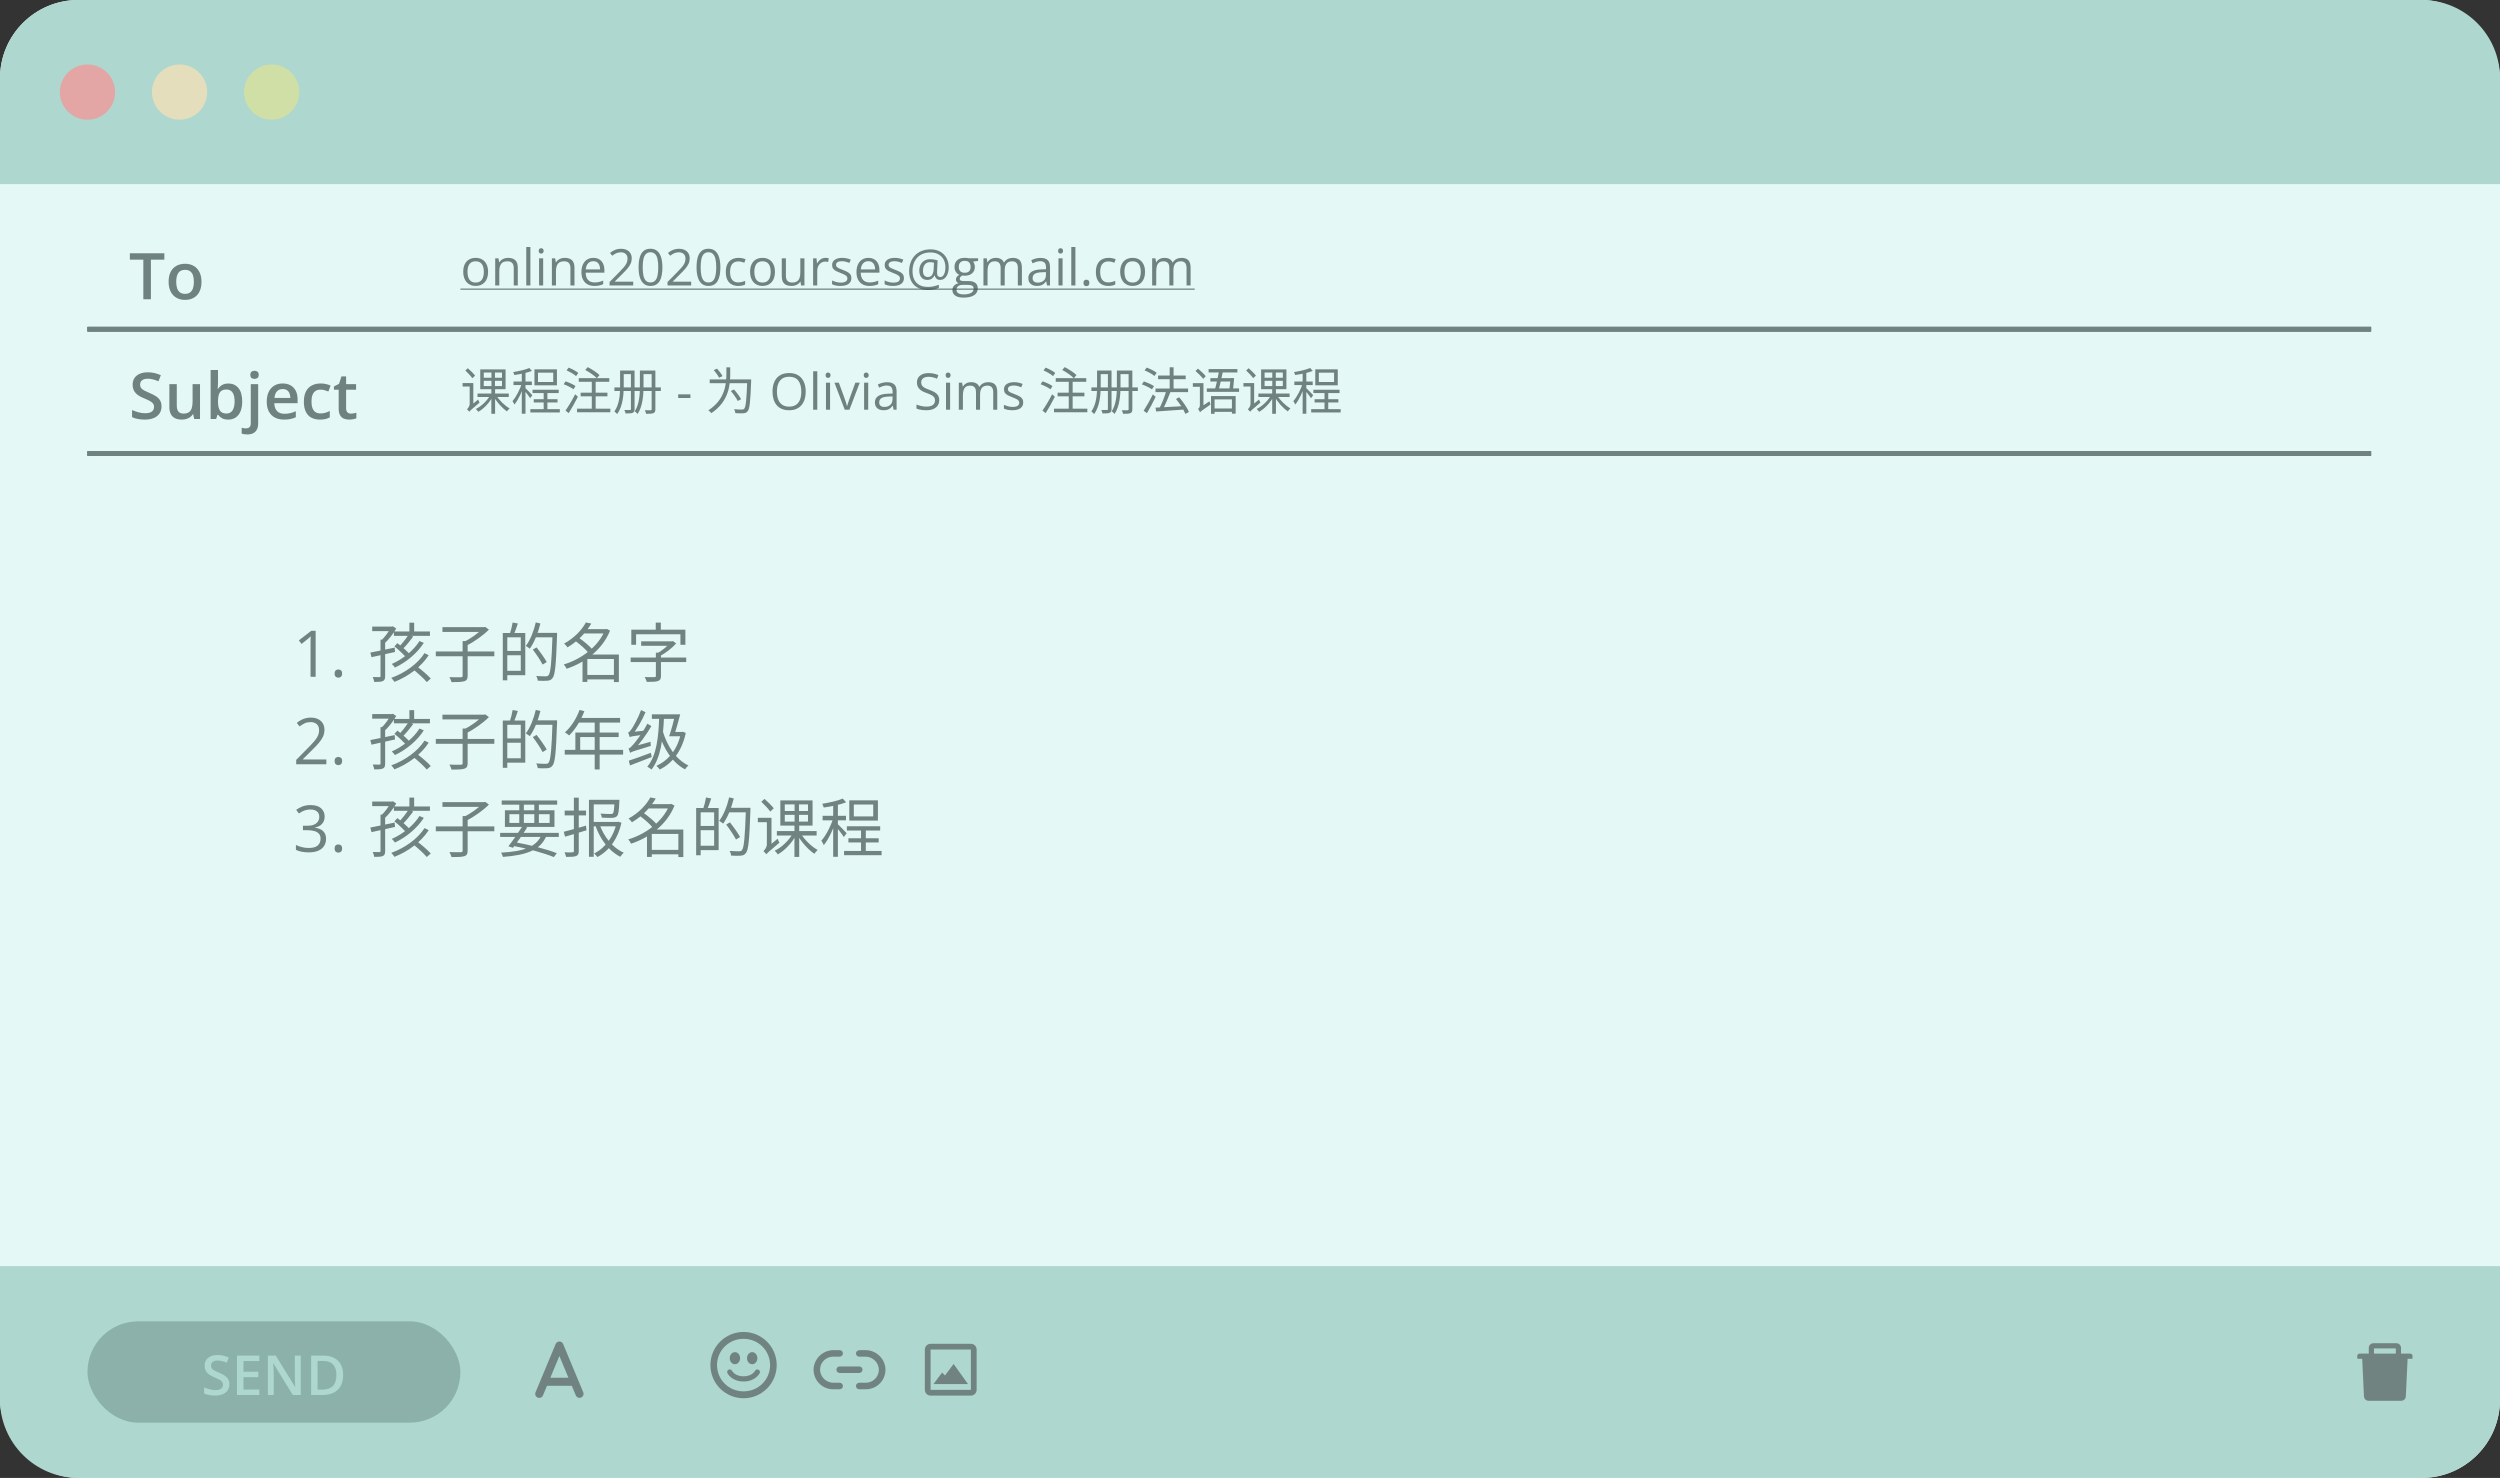 <svg width="543" height="321" viewBox="0 0 543 321" fill="none" xmlns="http://www.w3.org/2000/svg">
<rect x="0" y="0" width="543" height="321" fill="#333333" stroke="none"/>
<rect width="543" height="321" rx="17" fill="#E4F9F5"/>
<line x1="19" y1="98.5" x2="515" y2="98.5" stroke="#718380"/>
<line x1="19" y1="98.5" x2="515" y2="98.5" stroke="#718380"/>
<line x1="19" y1="98.5" x2="515" y2="98.5" stroke="#718380"/>
<line x1="19" y1="98.5" x2="515" y2="98.5" stroke="#718380"/>
<path d="M0 17C0 7.611 7.611 0 17 0H526C535.389 0 543 7.611 543 17V40H0V17Z" fill="#ADD7CF"/>
<path d="M0 304C0 313.389 7.611 321 17 321H526C535.389 321 543 313.389 543 304V275H0V304Z" fill="#ADD7CF"/>
<circle cx="19" cy="20" r="6" fill="#E4A5A5"/>
<circle cx="39" cy="20" r="6" fill="#E4DEBC"/>
<circle cx="59" cy="20" r="6" fill="#D0DFA5"/>
<line x1="19" y1="71.5" x2="515" y2="71.5" stroke="#718380"/>
<line x1="19" y1="71.5" x2="515" y2="71.5" stroke="#718380"/>
<line x1="19" y1="71.5" x2="515" y2="71.5" stroke="#718380"/>
<line x1="19" y1="71.5" x2="515" y2="71.5" stroke="#718380"/>
<path d="M32.778 65H31.131V56.4H28.205V55.006H35.697V56.4H32.778V65ZM43.764 61.199C43.764 61.828 43.682 62.386 43.518 62.874C43.353 63.362 43.114 63.774 42.8 64.111C42.485 64.444 42.107 64.699 41.665 64.877C41.223 65.05 40.724 65.137 40.168 65.137C39.648 65.137 39.172 65.05 38.739 64.877C38.306 64.699 37.93 64.444 37.611 64.111C37.297 63.774 37.053 63.362 36.88 62.874C36.707 62.386 36.62 61.828 36.62 61.199C36.62 60.365 36.764 59.659 37.051 59.08C37.342 58.497 37.757 58.052 38.295 57.747C38.833 57.442 39.473 57.289 40.216 57.289C40.913 57.289 41.528 57.442 42.062 57.747C42.595 58.052 43.012 58.497 43.312 59.08C43.613 59.663 43.764 60.37 43.764 61.199ZM38.274 61.199C38.274 61.751 38.34 62.222 38.473 62.614C38.609 63.006 38.819 63.307 39.102 63.517C39.384 63.722 39.749 63.824 40.195 63.824C40.642 63.824 41.007 63.722 41.289 63.517C41.572 63.307 41.779 63.006 41.911 62.614C42.043 62.222 42.109 61.751 42.109 61.199C42.109 60.648 42.043 60.181 41.911 59.798C41.779 59.41 41.572 59.117 41.289 58.916C41.007 58.711 40.64 58.608 40.188 58.608C39.523 58.608 39.038 58.832 38.732 59.278C38.427 59.725 38.274 60.365 38.274 61.199Z" fill="#40514E" fill-opacity="0.7"/>
<path d="M35.082 88.279C35.082 88.872 34.936 89.382 34.645 89.811C34.357 90.239 33.943 90.567 33.4 90.795C32.863 91.023 32.22 91.137 31.473 91.137C31.108 91.137 30.759 91.116 30.427 91.075C30.094 91.034 29.78 90.975 29.483 90.897C29.192 90.815 28.925 90.717 28.684 90.603V89.059C29.089 89.236 29.543 89.398 30.044 89.544C30.545 89.685 31.056 89.756 31.575 89.756C31.999 89.756 32.35 89.701 32.628 89.592C32.91 89.478 33.12 89.318 33.257 89.113C33.394 88.904 33.462 88.66 33.462 88.382C33.462 88.086 33.382 87.835 33.223 87.63C33.063 87.425 32.822 87.238 32.498 87.069C32.179 86.896 31.778 86.712 31.295 86.516C30.967 86.383 30.652 86.233 30.352 86.064C30.055 85.896 29.791 85.698 29.559 85.47C29.326 85.242 29.142 84.973 29.005 84.663C28.873 84.349 28.807 83.98 28.807 83.556C28.807 82.991 28.941 82.507 29.21 82.106C29.483 81.705 29.866 81.398 30.358 81.184C30.855 80.969 31.434 80.862 32.095 80.862C32.619 80.862 33.111 80.917 33.571 81.026C34.036 81.136 34.492 81.291 34.938 81.491L34.419 82.811C34.009 82.642 33.61 82.507 33.223 82.407C32.84 82.307 32.448 82.257 32.047 82.257C31.701 82.257 31.407 82.309 31.165 82.414C30.924 82.519 30.739 82.667 30.611 82.858C30.488 83.045 30.427 83.269 30.427 83.528C30.427 83.82 30.497 84.066 30.639 84.267C30.785 84.463 31.008 84.643 31.309 84.807C31.614 84.971 32.006 85.153 32.484 85.353C33.036 85.581 33.503 85.821 33.886 86.071C34.273 86.322 34.569 86.623 34.774 86.974C34.98 87.32 35.082 87.755 35.082 88.279ZM43.442 83.433V91H42.178L41.959 89.981H41.87C41.711 90.241 41.508 90.458 41.262 90.631C41.016 90.799 40.742 90.925 40.441 91.007C40.141 91.093 39.824 91.137 39.491 91.137C38.922 91.137 38.434 91.041 38.028 90.85C37.627 90.654 37.32 90.353 37.105 89.947C36.891 89.542 36.784 89.018 36.784 88.375V83.433H38.398V88.074C38.398 88.662 38.516 89.102 38.753 89.394C38.995 89.685 39.368 89.831 39.874 89.831C40.362 89.831 40.749 89.731 41.036 89.53C41.323 89.33 41.526 89.034 41.645 88.642C41.768 88.25 41.829 87.769 41.829 87.199V83.433H43.442ZM47.352 80.363V82.927C47.352 83.223 47.343 83.515 47.325 83.802C47.312 84.084 47.298 84.305 47.284 84.465H47.352C47.558 84.137 47.842 83.861 48.207 83.638C48.576 83.41 49.048 83.296 49.622 83.296C50.52 83.296 51.242 83.626 51.789 84.287C52.336 84.943 52.609 85.916 52.609 87.206C52.609 88.063 52.484 88.783 52.233 89.366C51.983 89.95 51.63 90.392 51.174 90.692C50.723 90.989 50.192 91.137 49.581 91.137C49.007 91.137 48.542 91.032 48.187 90.822C47.836 90.608 47.56 90.36 47.359 90.077H47.243L46.949 91H45.746V80.363H47.352ZM49.198 84.602C48.742 84.602 48.38 84.693 48.111 84.875C47.847 85.057 47.656 85.331 47.537 85.695C47.419 86.055 47.357 86.513 47.352 87.069V87.213C47.352 88.056 47.485 88.701 47.749 89.147C48.018 89.594 48.505 89.817 49.212 89.817C49.773 89.817 50.203 89.592 50.504 89.141C50.805 88.685 50.955 88.033 50.955 87.186C50.955 86.329 50.805 85.684 50.504 85.251C50.208 84.818 49.773 84.602 49.198 84.602ZM53.71 94.363C53.473 94.363 53.247 94.345 53.033 94.309C52.819 94.277 52.639 94.238 52.493 94.192V92.907C52.648 92.953 52.798 92.987 52.944 93.01C53.09 93.033 53.257 93.044 53.443 93.044C53.74 93.044 53.983 92.962 54.175 92.798C54.371 92.634 54.469 92.322 54.469 91.861V83.433H56.075V92.005C56.075 92.465 55.993 92.873 55.829 93.228C55.67 93.584 55.414 93.862 55.063 94.062C54.717 94.263 54.266 94.363 53.71 94.363ZM54.373 81.416C54.373 81.092 54.46 80.865 54.633 80.732C54.81 80.6 55.027 80.534 55.282 80.534C55.528 80.534 55.74 80.6 55.918 80.732C56.1 80.865 56.191 81.092 56.191 81.416C56.191 81.735 56.1 81.963 55.918 82.1C55.74 82.232 55.528 82.298 55.282 82.298C55.027 82.298 54.81 82.232 54.633 82.1C54.46 81.963 54.373 81.735 54.373 81.416ZM61.394 83.289C62.068 83.289 62.647 83.428 63.13 83.706C63.613 83.984 63.984 84.378 64.244 84.889C64.504 85.399 64.634 86.01 64.634 86.721V87.582H59.582C59.6 88.316 59.796 88.881 60.17 89.277C60.548 89.674 61.077 89.872 61.756 89.872C62.239 89.872 62.672 89.826 63.055 89.735C63.442 89.64 63.841 89.501 64.251 89.318V90.624C63.873 90.802 63.488 90.932 63.096 91.014C62.704 91.096 62.234 91.137 61.688 91.137C60.945 91.137 60.291 90.993 59.726 90.706C59.165 90.414 58.725 89.981 58.406 89.407C58.092 88.833 57.935 88.12 57.935 87.268C57.935 86.42 58.078 85.7 58.365 85.107C58.652 84.515 59.056 84.064 59.575 83.754C60.095 83.444 60.701 83.289 61.394 83.289ZM61.394 84.499C60.888 84.499 60.477 84.663 60.163 84.991C59.853 85.319 59.671 85.8 59.616 86.434H63.062C63.057 86.055 62.993 85.72 62.87 85.429C62.752 85.137 62.569 84.909 62.323 84.745C62.082 84.581 61.772 84.499 61.394 84.499ZM69.494 91.137C68.779 91.137 68.159 90.998 67.635 90.72C67.111 90.442 66.707 90.016 66.425 89.441C66.142 88.867 66.001 88.138 66.001 87.254C66.001 86.333 66.156 85.581 66.466 84.998C66.776 84.415 67.204 83.984 67.751 83.706C68.302 83.428 68.934 83.289 69.644 83.289C70.096 83.289 70.504 83.335 70.868 83.426C71.237 83.512 71.549 83.62 71.805 83.747L71.326 85.032C71.048 84.918 70.763 84.823 70.472 84.745C70.18 84.668 69.9 84.629 69.631 84.629C69.189 84.629 68.82 84.727 68.523 84.923C68.232 85.119 68.013 85.41 67.867 85.798C67.726 86.185 67.655 86.666 67.655 87.24C67.655 87.796 67.728 88.266 67.874 88.648C68.02 89.027 68.236 89.314 68.523 89.51C68.811 89.701 69.164 89.797 69.583 89.797C69.998 89.797 70.369 89.747 70.697 89.647C71.025 89.546 71.335 89.416 71.627 89.257V90.651C71.34 90.815 71.032 90.936 70.704 91.014C70.376 91.096 69.973 91.137 69.494 91.137ZM76.221 89.838C76.43 89.838 76.638 89.82 76.843 89.783C77.048 89.742 77.235 89.694 77.403 89.64V90.856C77.226 90.934 76.995 91 76.713 91.055C76.43 91.109 76.136 91.137 75.831 91.137C75.403 91.137 75.018 91.066 74.676 90.925C74.334 90.779 74.063 90.531 73.862 90.18C73.662 89.829 73.561 89.343 73.561 88.724V84.656H72.529V83.939L73.637 83.371L74.163 81.751H75.175V83.433H77.342V84.656H75.175V88.703C75.175 89.086 75.27 89.371 75.462 89.558C75.653 89.745 75.906 89.838 76.221 89.838Z" fill="#40514E" fill-opacity="0.7"/>
<path d="M106.016 59.046C106.016 59.529 105.953 59.961 105.828 60.34C105.702 60.72 105.521 61.04 105.285 61.302C105.049 61.563 104.762 61.764 104.426 61.903C104.093 62.039 103.715 62.107 103.292 62.107C102.899 62.107 102.537 62.039 102.208 61.903C101.882 61.764 101.599 61.563 101.359 61.302C101.123 61.04 100.938 60.72 100.806 60.34C100.677 59.961 100.612 59.529 100.612 59.046C100.612 58.401 100.722 57.853 100.94 57.402C101.158 56.948 101.47 56.602 101.875 56.366C102.283 56.126 102.768 56.006 103.33 56.006C103.867 56.006 104.336 56.126 104.737 56.366C105.142 56.606 105.455 56.953 105.677 57.408C105.903 57.859 106.016 58.405 106.016 59.046ZM101.536 59.046C101.536 59.519 101.599 59.928 101.724 60.276C101.849 60.623 102.043 60.892 102.304 61.081C102.566 61.271 102.902 61.366 103.314 61.366C103.722 61.366 104.057 61.271 104.318 61.081C104.583 60.892 104.778 60.623 104.904 60.276C105.029 59.928 105.092 59.519 105.092 59.046C105.092 58.577 105.029 58.172 104.904 57.832C104.778 57.488 104.585 57.223 104.324 57.037C104.062 56.851 103.724 56.758 103.309 56.758C102.696 56.758 102.247 56.96 101.96 57.365C101.678 57.769 101.536 58.33 101.536 59.046ZM110.345 56.006C111.043 56.006 111.571 56.178 111.929 56.522C112.287 56.862 112.466 57.41 112.466 58.165V62H111.585V58.224C111.585 57.734 111.473 57.367 111.247 57.123C111.025 56.88 110.683 56.758 110.221 56.758C109.569 56.758 109.111 56.942 108.846 57.311C108.581 57.68 108.449 58.215 108.449 58.917V62H107.557V56.113H108.277L108.411 56.962H108.459C108.585 56.754 108.744 56.581 108.938 56.441C109.131 56.298 109.347 56.19 109.587 56.119C109.827 56.044 110.08 56.006 110.345 56.006ZM115.2 62H114.303V53.643H115.2V62ZM117.977 56.113V62H117.085V56.113H117.977ZM117.542 53.911C117.689 53.911 117.814 53.959 117.918 54.056C118.025 54.149 118.079 54.296 118.079 54.497C118.079 54.694 118.025 54.84 117.918 54.937C117.814 55.034 117.689 55.082 117.542 55.082C117.388 55.082 117.259 55.034 117.155 54.937C117.055 54.84 117.005 54.694 117.005 54.497C117.005 54.296 117.055 54.149 117.155 54.056C117.259 53.959 117.388 53.911 117.542 53.911ZM122.655 56.006C123.354 56.006 123.882 56.178 124.24 56.522C124.598 56.862 124.777 57.41 124.777 58.165V62H123.896V58.224C123.896 57.734 123.783 57.367 123.558 57.123C123.336 56.88 122.994 56.758 122.532 56.758C121.88 56.758 121.422 56.942 121.157 57.311C120.892 57.68 120.759 58.215 120.759 58.917V62H119.868V56.113H120.587L120.722 56.962H120.77C120.895 56.754 121.055 56.581 121.248 56.441C121.441 56.298 121.658 56.19 121.898 56.119C122.138 56.044 122.39 56.006 122.655 56.006ZM128.88 56.006C129.382 56.006 129.811 56.117 130.169 56.339C130.528 56.561 130.801 56.872 130.991 57.273C131.181 57.671 131.276 58.136 131.276 58.67V59.223H127.21C127.221 59.914 127.393 60.441 127.726 60.802C128.059 61.164 128.528 61.345 129.133 61.345C129.505 61.345 129.835 61.311 130.121 61.243C130.408 61.175 130.705 61.074 131.013 60.942V61.726C130.715 61.859 130.42 61.955 130.126 62.016C129.836 62.077 129.493 62.107 129.095 62.107C128.529 62.107 128.035 61.993 127.613 61.764C127.194 61.531 126.868 61.191 126.635 60.743C126.403 60.296 126.286 59.748 126.286 59.1C126.286 58.466 126.392 57.918 126.603 57.456C126.818 56.991 127.119 56.633 127.505 56.382C127.896 56.131 128.354 56.006 128.88 56.006ZM128.87 56.736C128.393 56.736 128.014 56.892 127.731 57.204C127.448 57.515 127.28 57.95 127.226 58.509H130.341C130.338 58.158 130.282 57.85 130.175 57.585C130.071 57.316 129.912 57.109 129.697 56.962C129.482 56.812 129.206 56.736 128.87 56.736ZM137.539 62H132.393V61.253L134.493 59.121C134.883 58.727 135.211 58.376 135.476 58.068C135.745 57.76 135.949 57.458 136.088 57.161C136.228 56.86 136.298 56.53 136.298 56.172C136.298 55.728 136.165 55.39 135.9 55.157C135.639 54.921 135.293 54.803 134.864 54.803C134.488 54.803 134.155 54.867 133.865 54.996C133.575 55.125 133.278 55.308 132.973 55.544L132.495 54.942C132.703 54.767 132.928 54.611 133.172 54.475C133.419 54.339 133.682 54.232 133.961 54.153C134.244 54.074 134.545 54.035 134.864 54.035C135.347 54.035 135.764 54.119 136.115 54.287C136.466 54.455 136.736 54.695 136.926 55.007C137.12 55.318 137.216 55.689 137.216 56.119C137.216 56.534 137.134 56.921 136.969 57.279C136.805 57.633 136.574 57.986 136.276 58.337C135.979 58.684 135.632 59.053 135.234 59.443L133.526 61.146V61.184H137.539V62ZM143.876 58.063C143.876 58.7 143.828 59.27 143.731 59.771C143.635 60.272 143.483 60.697 143.275 61.044C143.067 61.391 142.799 61.656 142.469 61.839C142.14 62.018 141.744 62.107 141.282 62.107C140.699 62.107 140.215 61.948 139.832 61.629C139.452 61.311 139.168 60.851 138.978 60.249C138.792 59.644 138.699 58.915 138.699 58.063C138.699 57.225 138.783 56.505 138.951 55.904C139.123 55.299 139.399 54.835 139.778 54.513C140.158 54.187 140.659 54.024 141.282 54.024C141.873 54.024 142.36 54.185 142.743 54.507C143.126 54.826 143.411 55.288 143.597 55.893C143.783 56.495 143.876 57.218 143.876 58.063ZM139.596 58.063C139.596 58.794 139.651 59.402 139.762 59.889C139.873 60.376 140.052 60.741 140.299 60.985C140.55 61.225 140.878 61.345 141.282 61.345C141.687 61.345 142.013 61.225 142.26 60.985C142.51 60.745 142.691 60.382 142.802 59.895C142.917 59.408 142.974 58.797 142.974 58.063C142.974 57.343 142.919 56.742 142.808 56.258C142.697 55.771 142.518 55.406 142.271 55.163C142.023 54.916 141.694 54.792 141.282 54.792C140.87 54.792 140.541 54.916 140.294 55.163C140.047 55.406 139.868 55.771 139.757 56.258C139.649 56.742 139.596 57.343 139.596 58.063ZM150.128 62H144.983V61.253L147.083 59.121C147.473 58.727 147.801 58.376 148.066 58.068C148.334 57.76 148.539 57.458 148.678 57.161C148.818 56.86 148.888 56.53 148.888 56.172C148.888 55.728 148.755 55.39 148.49 55.157C148.229 54.921 147.883 54.803 147.454 54.803C147.078 54.803 146.745 54.867 146.455 54.996C146.165 55.125 145.867 55.308 145.563 55.544L145.085 54.942C145.293 54.767 145.518 54.611 145.762 54.475C146.009 54.339 146.272 54.232 146.551 54.153C146.834 54.074 147.135 54.035 147.454 54.035C147.937 54.035 148.354 54.119 148.705 54.287C149.056 54.455 149.326 54.695 149.516 55.007C149.709 55.318 149.806 55.689 149.806 56.119C149.806 56.534 149.724 56.921 149.559 57.279C149.394 57.633 149.163 57.986 148.866 58.337C148.569 58.684 148.222 59.053 147.824 59.443L146.116 61.146V61.184H150.128V62ZM156.466 58.063C156.466 58.7 156.418 59.27 156.321 59.771C156.225 60.272 156.072 60.697 155.865 61.044C155.657 61.391 155.389 61.656 155.059 61.839C154.73 62.018 154.334 62.107 153.872 62.107C153.288 62.107 152.805 61.948 152.422 61.629C152.042 61.311 151.758 60.851 151.568 60.249C151.382 59.644 151.289 58.915 151.289 58.063C151.289 57.225 151.373 56.505 151.541 55.904C151.713 55.299 151.989 54.835 152.368 54.513C152.748 54.187 153.249 54.024 153.872 54.024C154.463 54.024 154.95 54.185 155.333 54.507C155.716 54.826 156.001 55.288 156.187 55.893C156.373 56.495 156.466 57.218 156.466 58.063ZM152.186 58.063C152.186 58.794 152.241 59.402 152.352 59.889C152.463 60.376 152.642 60.741 152.889 60.985C153.14 61.225 153.467 61.345 153.872 61.345C154.277 61.345 154.603 61.225 154.85 60.985C155.1 60.745 155.281 60.382 155.392 59.895C155.507 59.408 155.564 58.797 155.564 58.063C155.564 57.343 155.508 56.742 155.397 56.258C155.286 55.771 155.107 55.406 154.86 55.163C154.613 54.916 154.284 54.792 153.872 54.792C153.46 54.792 153.131 54.916 152.884 55.163C152.637 55.406 152.458 55.771 152.347 56.258C152.239 56.742 152.186 57.343 152.186 58.063ZM160.328 62.107C159.798 62.107 159.331 61.998 158.926 61.78C158.522 61.561 158.207 61.228 157.981 60.781C157.755 60.333 157.643 59.769 157.643 59.089C157.643 58.376 157.761 57.794 157.997 57.343C158.237 56.889 158.566 56.552 158.985 56.334C159.404 56.115 159.881 56.006 160.414 56.006C160.708 56.006 160.991 56.036 161.263 56.097C161.538 56.154 161.764 56.228 161.939 56.317L161.671 57.064C161.492 56.992 161.284 56.928 161.048 56.871C160.815 56.813 160.597 56.785 160.393 56.785C159.984 56.785 159.644 56.872 159.372 57.048C159.104 57.223 158.901 57.481 158.765 57.821C158.633 58.161 158.566 58.58 158.566 59.078C158.566 59.554 158.631 59.961 158.76 60.297C158.892 60.634 159.087 60.892 159.345 61.071C159.607 61.246 159.932 61.334 160.323 61.334C160.634 61.334 160.915 61.302 161.166 61.237C161.417 61.169 161.644 61.09 161.848 61.001V61.796C161.651 61.896 161.431 61.973 161.188 62.027C160.948 62.081 160.661 62.107 160.328 62.107ZM168.32 59.046C168.32 59.529 168.258 59.961 168.132 60.34C168.007 60.72 167.826 61.04 167.59 61.302C167.354 61.563 167.067 61.764 166.73 61.903C166.397 62.039 166.02 62.107 165.597 62.107C165.203 62.107 164.842 62.039 164.512 61.903C164.186 61.764 163.903 61.563 163.664 61.302C163.427 61.04 163.243 60.72 163.11 60.34C162.981 59.961 162.917 59.529 162.917 59.046C162.917 58.401 163.026 57.853 163.245 57.402C163.463 56.948 163.775 56.602 164.179 56.366C164.587 56.126 165.073 56.006 165.635 56.006C166.172 56.006 166.641 56.126 167.042 56.366C167.447 56.606 167.76 56.953 167.982 57.408C168.208 57.859 168.32 58.405 168.32 59.046ZM163.841 59.046C163.841 59.519 163.903 59.928 164.029 60.276C164.154 60.623 164.347 60.892 164.609 61.081C164.87 61.271 165.207 61.366 165.619 61.366C166.027 61.366 166.362 61.271 166.623 61.081C166.888 60.892 167.083 60.623 167.208 60.276C167.334 59.928 167.396 59.519 167.396 59.046C167.396 58.577 167.334 58.172 167.208 57.832C167.083 57.488 166.89 57.223 166.628 57.037C166.367 56.851 166.029 56.758 165.613 56.758C165.001 56.758 164.552 56.96 164.265 57.365C163.982 57.769 163.841 58.33 163.841 59.046ZM174.723 56.113V62H173.992L173.863 61.173H173.815C173.693 61.377 173.536 61.549 173.342 61.688C173.149 61.828 172.931 61.932 172.687 62C172.447 62.072 172.191 62.107 171.919 62.107C171.453 62.107 171.063 62.032 170.748 61.882C170.433 61.731 170.195 61.499 170.034 61.184C169.876 60.868 169.797 60.464 169.797 59.97V56.113H170.7V59.905C170.7 60.396 170.811 60.763 171.033 61.006C171.255 61.246 171.593 61.366 172.048 61.366C172.485 61.366 172.832 61.284 173.09 61.119C173.351 60.954 173.539 60.713 173.654 60.394C173.768 60.072 173.826 59.678 173.826 59.212V56.113H174.723ZM179.283 56.006C179.401 56.006 179.524 56.013 179.653 56.027C179.782 56.038 179.897 56.054 179.997 56.076L179.884 56.903C179.788 56.878 179.68 56.858 179.562 56.844C179.444 56.829 179.333 56.822 179.229 56.822C178.993 56.822 178.769 56.871 178.558 56.967C178.35 57.06 178.167 57.197 178.01 57.376C177.852 57.551 177.729 57.764 177.639 58.015C177.55 58.262 177.505 58.537 177.505 58.842V62H176.608V56.113H177.349L177.446 57.198H177.483C177.605 56.98 177.752 56.781 177.924 56.602C178.096 56.419 178.294 56.274 178.52 56.167C178.749 56.06 179.003 56.006 179.283 56.006ZM184.917 60.389C184.917 60.765 184.822 61.081 184.632 61.339C184.446 61.594 184.178 61.785 183.827 61.914C183.479 62.043 183.064 62.107 182.581 62.107C182.169 62.107 181.812 62.075 181.512 62.011C181.211 61.946 180.948 61.855 180.722 61.737V60.915C180.962 61.033 181.249 61.141 181.582 61.237C181.915 61.334 182.255 61.382 182.602 61.382C183.111 61.382 183.479 61.3 183.708 61.135C183.938 60.971 184.052 60.747 184.052 60.464C184.052 60.303 184.006 60.161 183.913 60.04C183.823 59.914 183.671 59.794 183.456 59.68C183.241 59.562 182.944 59.433 182.564 59.293C182.188 59.15 181.863 59.008 181.587 58.869C181.315 58.725 181.104 58.552 180.953 58.348C180.806 58.144 180.733 57.879 180.733 57.553C180.733 57.055 180.933 56.674 181.334 56.409C181.739 56.14 182.269 56.006 182.924 56.006C183.279 56.006 183.61 56.042 183.918 56.113C184.229 56.181 184.52 56.274 184.788 56.393L184.487 57.107C184.244 57.003 183.984 56.915 183.708 56.844C183.433 56.772 183.152 56.736 182.865 56.736C182.453 56.736 182.137 56.804 181.915 56.94C181.696 57.077 181.587 57.263 181.587 57.499C181.587 57.682 181.637 57.832 181.737 57.95C181.841 58.068 182.006 58.179 182.231 58.283C182.457 58.387 182.754 58.509 183.123 58.648C183.492 58.785 183.811 58.926 184.079 59.073C184.348 59.216 184.554 59.391 184.697 59.599C184.844 59.803 184.917 60.066 184.917 60.389ZM188.618 56.006C189.119 56.006 189.549 56.117 189.907 56.339C190.265 56.561 190.539 56.872 190.729 57.273C190.918 57.671 191.013 58.136 191.013 58.67V59.223H186.947C186.958 59.914 187.13 60.441 187.463 60.802C187.796 61.164 188.265 61.345 188.87 61.345C189.243 61.345 189.572 61.311 189.858 61.243C190.145 61.175 190.442 61.074 190.75 60.942V61.726C190.453 61.859 190.157 61.955 189.864 62.016C189.574 62.077 189.23 62.107 188.833 62.107C188.267 62.107 187.773 61.993 187.35 61.764C186.931 61.531 186.605 61.191 186.373 60.743C186.14 60.296 186.023 59.748 186.023 59.1C186.023 58.466 186.129 57.918 186.34 57.456C186.555 56.991 186.856 56.633 187.243 56.382C187.633 56.131 188.091 56.006 188.618 56.006ZM188.607 56.736C188.131 56.736 187.751 56.892 187.468 57.204C187.185 57.515 187.017 57.95 186.963 58.509H190.079C190.075 58.158 190.02 57.85 189.912 57.585C189.808 57.316 189.649 57.109 189.434 56.962C189.219 56.812 188.944 56.736 188.607 56.736ZM196.336 60.389C196.336 60.765 196.241 61.081 196.051 61.339C195.865 61.594 195.597 61.785 195.246 61.914C194.898 62.043 194.483 62.107 194 62.107C193.588 62.107 193.231 62.075 192.931 62.011C192.63 61.946 192.367 61.855 192.141 61.737V60.915C192.381 61.033 192.667 61.141 193 61.237C193.333 61.334 193.674 61.382 194.021 61.382C194.529 61.382 194.898 61.3 195.127 61.135C195.357 60.971 195.471 60.747 195.471 60.464C195.471 60.303 195.425 60.161 195.332 60.04C195.242 59.914 195.09 59.794 194.875 59.68C194.66 59.562 194.363 59.433 193.983 59.293C193.607 59.15 193.282 59.008 193.006 58.869C192.734 58.725 192.522 58.552 192.372 58.348C192.225 58.144 192.152 57.879 192.152 57.553C192.152 57.055 192.352 56.674 192.753 56.409C193.158 56.14 193.688 56.006 194.343 56.006C194.698 56.006 195.029 56.042 195.337 56.113C195.648 56.181 195.938 56.274 196.207 56.393L195.906 57.107C195.663 57.003 195.403 56.915 195.127 56.844C194.852 56.772 194.571 56.736 194.284 56.736C193.872 56.736 193.556 56.804 193.333 56.94C193.115 57.077 193.006 57.263 193.006 57.499C193.006 57.682 193.056 57.832 193.156 57.95C193.26 58.068 193.425 58.179 193.65 58.283C193.876 58.387 194.173 58.509 194.542 58.648C194.911 58.785 195.229 58.926 195.498 59.073C195.767 59.216 195.972 59.391 196.116 59.599C196.263 59.803 196.336 60.066 196.336 60.389ZM206.063 58.079C206.063 58.419 206.024 58.752 205.945 59.078C205.87 59.4 205.753 59.692 205.596 59.954C205.438 60.211 205.241 60.417 205.005 60.571C204.772 60.725 204.496 60.802 204.178 60.802C203.845 60.802 203.58 60.706 203.383 60.512C203.186 60.319 203.068 60.09 203.028 59.825H202.98C202.844 60.108 202.643 60.342 202.378 60.528C202.117 60.711 201.795 60.802 201.412 60.802C200.853 60.802 200.422 60.618 200.117 60.249C199.816 59.877 199.666 59.383 199.666 58.767C199.666 58.287 199.761 57.862 199.951 57.494C200.144 57.121 200.414 56.829 200.762 56.618C201.113 56.403 201.526 56.296 202.002 56.296C202.321 56.296 202.631 56.323 202.932 56.377C203.232 56.43 203.472 56.489 203.651 56.554L203.544 58.718C203.54 58.851 203.537 58.953 203.533 59.024C203.53 59.092 203.528 59.146 203.528 59.185C203.528 59.572 203.596 59.834 203.732 59.97C203.872 60.102 204.04 60.169 204.237 60.169C204.477 60.169 204.677 60.075 204.838 59.889C205.003 59.699 205.128 59.447 205.214 59.132C205.3 58.813 205.343 58.46 205.343 58.074C205.343 57.39 205.205 56.806 204.93 56.323C204.654 55.839 204.273 55.471 203.786 55.216C203.302 54.962 202.745 54.835 202.115 54.835C201.489 54.835 200.932 54.933 200.445 55.13C199.961 55.327 199.551 55.607 199.215 55.968C198.882 56.326 198.629 56.752 198.458 57.247C198.286 57.741 198.2 58.287 198.2 58.885C198.2 59.615 198.329 60.236 198.586 60.748C198.848 61.261 199.229 61.651 199.73 61.919C200.235 62.184 200.849 62.317 201.573 62.317C202.01 62.317 202.43 62.269 202.835 62.172C203.24 62.075 203.601 61.966 203.92 61.844V62.542C203.605 62.675 203.252 62.782 202.862 62.865C202.472 62.951 202.042 62.994 201.573 62.994C200.71 62.994 199.972 62.831 199.36 62.505C198.748 62.183 198.278 61.717 197.953 61.108C197.627 60.5 197.464 59.769 197.464 58.917C197.464 58.226 197.569 57.59 197.781 57.01C197.996 56.43 198.304 55.927 198.705 55.501C199.109 55.075 199.598 54.745 200.171 54.513C200.747 54.276 201.396 54.158 202.115 54.158C202.885 54.158 203.565 54.318 204.156 54.636C204.751 54.951 205.216 55.403 205.553 55.99C205.893 56.573 206.063 57.27 206.063 58.079ZM200.466 58.788C200.466 59.264 200.561 59.613 200.751 59.835C200.941 60.057 201.204 60.169 201.541 60.169C201.956 60.169 202.26 60.013 202.454 59.701C202.651 59.39 202.763 58.978 202.792 58.466L202.856 57.064C202.753 57.032 202.625 57.005 202.475 56.983C202.328 56.958 202.174 56.946 202.013 56.946C201.644 56.946 201.345 57.033 201.116 57.209C200.891 57.384 200.726 57.612 200.622 57.891C200.518 58.17 200.466 58.469 200.466 58.788ZM209.275 64.643C208.501 64.643 207.905 64.498 207.486 64.207C207.067 63.921 206.858 63.518 206.858 62.999C206.858 62.63 206.974 62.315 207.207 62.054C207.443 61.792 207.769 61.619 208.185 61.533C208.031 61.461 207.898 61.354 207.787 61.21C207.68 61.067 207.626 60.903 207.626 60.716C207.626 60.502 207.685 60.313 207.803 60.152C207.925 59.988 208.109 59.83 208.356 59.68C208.049 59.554 207.798 59.343 207.604 59.046C207.415 58.745 207.32 58.396 207.32 57.998C207.32 57.576 207.408 57.216 207.583 56.919C207.758 56.618 208.013 56.389 208.346 56.231C208.679 56.074 209.082 55.995 209.554 55.995C209.658 55.995 209.762 56.001 209.866 56.011C209.973 56.018 210.075 56.031 210.172 56.049C210.269 56.063 210.353 56.081 210.424 56.102H212.444V56.677L211.359 56.812C211.466 56.951 211.556 57.12 211.627 57.316C211.699 57.513 211.735 57.732 211.735 57.972C211.735 58.559 211.536 59.026 211.139 59.373C210.741 59.717 210.195 59.889 209.5 59.889C209.336 59.889 209.167 59.875 208.996 59.846C208.82 59.943 208.686 60.05 208.593 60.169C208.503 60.287 208.458 60.423 208.458 60.577C208.458 60.691 208.493 60.783 208.561 60.851C208.632 60.919 208.734 60.969 208.867 61.001C208.999 61.03 209.159 61.044 209.345 61.044H210.381C211.022 61.044 211.513 61.178 211.853 61.447C212.197 61.715 212.369 62.107 212.369 62.623C212.369 63.275 212.104 63.774 211.574 64.122C211.044 64.469 210.278 64.643 209.275 64.643ZM209.302 63.944C209.789 63.944 210.192 63.894 210.51 63.794C210.833 63.697 211.072 63.556 211.23 63.37C211.391 63.187 211.472 62.969 211.472 62.714C211.472 62.478 211.418 62.299 211.311 62.177C211.203 62.059 211.046 61.98 210.838 61.941C210.63 61.898 210.376 61.877 210.075 61.877H209.055C208.79 61.877 208.559 61.918 208.362 62C208.165 62.082 208.013 62.204 207.905 62.365C207.801 62.526 207.75 62.727 207.75 62.967C207.75 63.285 207.884 63.527 208.152 63.692C208.421 63.86 208.804 63.944 209.302 63.944ZM209.533 59.239C209.959 59.239 210.279 59.132 210.494 58.917C210.709 58.702 210.816 58.389 210.816 57.977C210.816 57.537 210.707 57.207 210.489 56.989C210.27 56.767 209.948 56.656 209.522 56.656C209.114 56.656 208.799 56.77 208.577 56.999C208.358 57.225 208.249 57.556 208.249 57.993C208.249 58.394 208.36 58.702 208.582 58.917C208.804 59.132 209.121 59.239 209.533 59.239ZM219.996 56.006C220.644 56.006 221.132 56.176 221.462 56.516C221.791 56.853 221.956 57.395 221.956 58.144V62H221.075V58.187C221.075 57.71 220.971 57.354 220.764 57.118C220.56 56.878 220.255 56.758 219.851 56.758C219.281 56.758 218.868 56.922 218.61 57.252C218.352 57.581 218.223 58.067 218.223 58.708V62H217.337V58.187C217.337 57.868 217.29 57.603 217.197 57.392C217.108 57.18 216.972 57.023 216.789 56.919C216.61 56.812 216.383 56.758 216.107 56.758C215.717 56.758 215.403 56.838 215.167 56.999C214.931 57.161 214.759 57.401 214.651 57.719C214.548 58.034 214.496 58.423 214.496 58.885V62H213.604V56.113H214.324L214.458 56.946H214.506C214.625 56.742 214.773 56.57 214.952 56.43C215.131 56.291 215.332 56.185 215.554 56.113C215.776 56.042 216.012 56.006 216.263 56.006C216.71 56.006 217.084 56.09 217.385 56.258C217.69 56.423 217.91 56.675 218.046 57.016H218.094C218.288 56.675 218.553 56.423 218.889 56.258C219.226 56.09 219.595 56.006 219.996 56.006ZM225.99 56.017C226.692 56.017 227.213 56.174 227.553 56.489C227.893 56.804 228.063 57.307 228.063 57.998V62H227.413L227.241 61.13H227.198C227.034 61.345 226.862 61.526 226.683 61.672C226.504 61.816 226.296 61.925 226.06 62C225.827 62.072 225.54 62.107 225.2 62.107C224.842 62.107 224.523 62.045 224.244 61.919C223.968 61.794 223.75 61.604 223.589 61.35C223.431 61.096 223.353 60.774 223.353 60.383C223.353 59.796 223.585 59.345 224.051 59.03C224.516 58.715 225.225 58.543 226.178 58.514L227.193 58.471V58.111C227.193 57.603 227.084 57.247 226.865 57.042C226.647 56.838 226.339 56.736 225.941 56.736C225.633 56.736 225.34 56.781 225.061 56.871C224.781 56.96 224.516 57.066 224.266 57.188L223.992 56.511C224.257 56.375 224.561 56.258 224.905 56.162C225.249 56.065 225.61 56.017 225.99 56.017ZM227.182 59.1L226.285 59.137C225.551 59.166 225.034 59.286 224.733 59.497C224.432 59.708 224.282 60.007 224.282 60.394C224.282 60.731 224.384 60.98 224.588 61.141C224.792 61.302 225.062 61.382 225.399 61.382C225.922 61.382 226.35 61.237 226.683 60.947C227.016 60.657 227.182 60.222 227.182 59.642V59.1ZM230.792 56.113V62H229.9V56.113H230.792ZM230.356 53.911C230.503 53.911 230.629 53.959 230.732 54.056C230.84 54.149 230.894 54.296 230.894 54.497C230.894 54.694 230.84 54.84 230.732 54.937C230.629 55.034 230.503 55.082 230.356 55.082C230.202 55.082 230.074 55.034 229.97 54.937C229.869 54.84 229.819 54.694 229.819 54.497C229.819 54.296 229.869 54.149 229.97 54.056C230.074 53.959 230.202 53.911 230.356 53.911ZM233.579 62H232.682V53.643H233.579V62ZM235.33 61.441C235.33 61.191 235.391 61.014 235.513 60.91C235.634 60.802 235.783 60.748 235.958 60.748C236.141 60.748 236.295 60.802 236.42 60.91C236.546 61.014 236.608 61.191 236.608 61.441C236.608 61.688 236.546 61.869 236.42 61.984C236.295 62.095 236.141 62.15 235.958 62.15C235.783 62.15 235.634 62.095 235.513 61.984C235.391 61.869 235.33 61.688 235.33 61.441ZM240.712 62.107C240.182 62.107 239.715 61.998 239.31 61.78C238.905 61.561 238.59 61.228 238.365 60.781C238.139 60.333 238.026 59.769 238.026 59.089C238.026 58.376 238.145 57.794 238.381 57.343C238.621 56.889 238.95 56.552 239.369 56.334C239.788 56.115 240.264 56.006 240.798 56.006C241.091 56.006 241.374 56.036 241.646 56.097C241.922 56.154 242.148 56.228 242.323 56.317L242.055 57.064C241.876 56.992 241.668 56.928 241.432 56.871C241.199 56.813 240.98 56.785 240.776 56.785C240.368 56.785 240.028 56.872 239.756 57.048C239.487 57.223 239.285 57.481 239.149 57.821C239.016 58.161 238.95 58.58 238.95 59.078C238.95 59.554 239.015 59.961 239.144 60.297C239.276 60.634 239.471 60.892 239.729 61.071C239.99 61.246 240.316 61.334 240.707 61.334C241.018 61.334 241.299 61.302 241.55 61.237C241.8 61.169 242.028 61.09 242.232 61.001V61.796C242.035 61.896 241.815 61.973 241.571 62.027C241.331 62.081 241.045 62.107 240.712 62.107ZM248.704 59.046C248.704 59.529 248.641 59.961 248.516 60.34C248.391 60.72 248.21 61.04 247.974 61.302C247.737 61.563 247.451 61.764 247.114 61.903C246.781 62.039 246.403 62.107 245.981 62.107C245.587 62.107 245.225 62.039 244.896 61.903C244.57 61.764 244.287 61.563 244.047 61.302C243.811 61.04 243.627 60.72 243.494 60.34C243.365 59.961 243.301 59.529 243.301 59.046C243.301 58.401 243.41 57.853 243.628 57.402C243.847 56.948 244.158 56.602 244.563 56.366C244.971 56.126 245.456 56.006 246.019 56.006C246.556 56.006 247.025 56.126 247.426 56.366C247.83 56.606 248.144 56.953 248.366 57.408C248.591 57.859 248.704 58.405 248.704 59.046ZM244.225 59.046C244.225 59.519 244.287 59.928 244.413 60.276C244.538 60.623 244.731 60.892 244.993 61.081C245.254 61.271 245.591 61.366 246.002 61.366C246.411 61.366 246.745 61.271 247.007 61.081C247.272 60.892 247.467 60.623 247.592 60.276C247.718 59.928 247.78 59.519 247.78 59.046C247.78 58.577 247.718 58.172 247.592 57.832C247.467 57.488 247.274 57.223 247.012 57.037C246.751 56.851 246.412 56.758 245.997 56.758C245.385 56.758 244.935 56.96 244.649 57.365C244.366 57.769 244.225 58.33 244.225 59.046ZM256.637 56.006C257.285 56.006 257.774 56.176 258.104 56.516C258.433 56.853 258.598 57.395 258.598 58.144V62H257.717V58.187C257.717 57.71 257.613 57.354 257.405 57.118C257.201 56.878 256.897 56.758 256.492 56.758C255.923 56.758 255.509 56.922 255.251 57.252C254.994 57.581 254.865 58.067 254.865 58.708V62H253.979V58.187C253.979 57.868 253.932 57.603 253.839 57.392C253.749 57.18 253.613 57.023 253.431 56.919C253.252 56.812 253.024 56.758 252.749 56.758C252.358 56.758 252.045 56.838 251.809 56.999C251.572 57.161 251.4 57.401 251.293 57.719C251.189 58.034 251.137 58.423 251.137 58.885V62H250.246V56.113H250.965L251.1 56.946H251.148C251.266 56.742 251.415 56.57 251.594 56.43C251.773 56.291 251.973 56.185 252.195 56.113C252.417 56.042 252.654 56.006 252.904 56.006C253.352 56.006 253.726 56.09 254.027 56.258C254.331 56.423 254.551 56.675 254.688 57.016H254.736C254.929 56.675 255.194 56.423 255.531 56.258C255.867 56.09 256.236 56.006 256.637 56.006Z" fill="#40514E" fill-opacity="0.7"/>
<path d="M100 62.671H259.489V62.94H100V62.671Z" fill="#40514E" fill-opacity="0.7"/>
<a href="mailto:online2020courses@gmail.com">
<rect fill="black" fill-opacity="0" y="0.01" width="159.489" height="14.98"/>
</a>
<path d="M101.067 80.464C101.606 80.981 102.288 81.696 102.596 82.147L103.19 81.586C102.86 81.146 102.167 80.464 101.617 79.98L101.067 80.464ZM101.925 89.44C102.068 89.231 102.343 88.989 104.158 87.449C104.07 87.306 103.927 86.998 103.85 86.778L101.969 88.34L101.771 88.681L101.925 89.44ZM100.473 83.203V83.962H102.519V83.203H100.473ZM103.718 85.469V86.228H110.505V85.469H103.718ZM107.766 85.832L107.194 86.074C107.876 87.306 109.075 88.659 110.12 89.352C110.252 89.143 110.505 88.857 110.692 88.703C109.647 88.131 108.415 86.932 107.766 85.832ZM105.071 82.708H109.031V83.852H105.071V82.708ZM105.071 80.915H109.031V82.048H105.071V80.915ZM104.312 80.233V84.534H109.812V80.233H104.312ZM106.468 85.832C105.819 87.042 104.543 88.263 103.344 88.824C103.52 88.978 103.762 89.253 103.883 89.451C105.093 88.78 106.358 87.427 107.051 86.052L106.468 85.832ZM106.743 80.574V84.193H106.721V89.88H107.535V84.193H107.502V80.574H106.743ZM101.925 89.44C101.925 89.11 102.805 88.252 102.805 88.252V83.203H102.013V87.702C102.013 88.274 101.628 88.703 101.419 88.89C101.573 89 101.826 89.286 101.925 89.44ZM118.084 84.952V89.352H118.898V84.952H118.084ZM115.664 84.655V85.381H121.351V84.655H115.664ZM115.191 88.857V89.594H121.593V88.857H115.191ZM115.928 86.701V87.416H121.098V86.701H115.928ZM116.852 80.937H120.163V82.972H116.852V80.937ZM116.082 80.222V83.687H120.966V80.222H116.082ZM113.332 80.673V89.858H114.135V80.673H113.332ZM111.528 82.862V83.643H115.521V82.862H111.528ZM113.376 83.159C112.98 84.523 112.1 86.239 111.308 87.119C111.451 87.306 111.649 87.647 111.726 87.878C112.573 86.855 113.453 84.93 113.893 83.379L113.376 83.159ZM114.96 79.925C114.157 80.299 112.705 80.607 111.462 80.816C111.561 81.003 111.671 81.267 111.715 81.454C112.991 81.278 114.531 80.97 115.543 80.563L114.96 79.925ZM114.102 84.281L113.717 84.611C114.058 84.996 114.883 86.041 115.147 86.492L115.631 85.843C115.411 85.568 114.377 84.523 114.102 84.281ZM127.115 80.354C128.028 80.838 129.128 81.608 129.634 82.158L130.217 81.465C129.678 80.926 128.556 80.2 127.654 79.738L127.115 80.354ZM126.114 85.293V86.085H131.933V85.293H126.114ZM125.333 88.758V89.55H132.571V88.758H125.333ZM125.707 82.136V82.928H132.34V82.136H125.707ZM128.534 82.422V89.121H129.381V82.422H128.534ZM123.056 80.453C123.793 80.772 124.684 81.289 125.124 81.696L125.608 81.003C125.157 80.618 124.233 80.123 123.507 79.848L123.056 80.453ZM122.418 83.456C123.166 83.731 124.101 84.193 124.563 84.556L125.003 83.852C124.53 83.5 123.584 83.071 122.847 82.829L122.418 83.456ZM122.825 89.176L123.518 89.737C124.167 88.714 124.937 87.339 125.52 86.173L124.926 85.634C124.288 86.888 123.419 88.34 122.825 89.176ZM135.112 80.486V81.256H137.466V80.486H135.112ZM133.451 84.138V84.93H143.538V84.138H133.451ZM134.683 80.486V83.885C134.683 85.546 134.573 87.779 133.44 89.374C133.605 89.473 133.924 89.781 134.045 89.946C135.288 88.252 135.475 85.678 135.475 83.885V80.486H134.683ZM137.037 80.486V88.846C137.037 89 136.971 89.055 136.817 89.055C136.663 89.066 136.157 89.066 135.607 89.055C135.717 89.253 135.838 89.594 135.871 89.803C136.641 89.803 137.136 89.792 137.422 89.66C137.73 89.528 137.829 89.286 137.829 88.846V80.486H137.037ZM139.435 80.486V81.256H141.866V80.486H139.435ZM138.984 80.486V83.896C138.984 85.546 138.885 87.768 137.862 89.341C138.027 89.451 138.368 89.748 138.489 89.913C139.622 88.219 139.776 85.667 139.776 83.896V80.486H138.984ZM141.536 80.486V88.879C141.536 89.044 141.481 89.099 141.316 89.11C141.162 89.121 140.634 89.121 140.062 89.099C140.172 89.308 140.293 89.671 140.337 89.88C141.129 89.88 141.635 89.869 141.943 89.726C142.24 89.594 142.35 89.352 142.35 88.879V80.486H141.536ZM147.298 86.443V85.648H149.962V86.443H147.298ZM154.151 82.411V83.236H162.643V82.411H154.151ZM162.302 82.411V82.587C162.159 86.811 161.983 88.439 161.631 88.791C161.499 88.923 161.378 88.956 161.147 88.956C160.872 88.956 160.179 88.956 159.442 88.879C159.596 89.132 159.706 89.495 159.728 89.737C160.399 89.781 161.103 89.792 161.488 89.759C161.884 89.726 162.148 89.627 162.39 89.319C162.83 88.813 162.984 87.251 163.149 82.84C163.16 82.719 163.16 82.411 163.16 82.411H162.302ZM157.77 79.782V81.091C157.77 83.368 157.539 86.734 153.854 89.121C154.063 89.264 154.371 89.539 154.503 89.737C158.342 87.185 158.606 83.555 158.606 81.091V79.782H157.77ZM155.031 80.376C155.471 80.893 155.977 81.608 156.186 82.048L156.934 81.696C156.703 81.245 156.186 80.552 155.746 80.068L155.031 80.376ZM158.738 84.93C159.299 85.59 159.959 86.514 160.234 87.097L160.96 86.712C160.674 86.129 160.003 85.238 159.42 84.589L158.738 84.93ZM175.002 85.063C175.002 85.668 174.925 86.22 174.771 86.717C174.617 87.211 174.388 87.638 174.083 87.996C173.783 88.35 173.409 88.624 172.961 88.817C172.513 89.011 171.994 89.107 171.403 89.107C170.795 89.107 170.263 89.011 169.808 88.817C169.357 88.624 168.981 88.348 168.68 87.99C168.383 87.632 168.159 87.204 168.009 86.707C167.862 86.209 167.789 85.657 167.789 85.052C167.789 84.25 167.921 83.546 168.186 82.941C168.451 82.336 168.852 81.865 169.389 81.529C169.93 81.192 170.607 81.024 171.419 81.024C172.196 81.024 172.85 81.19 173.38 81.523C173.913 81.856 174.316 82.326 174.588 82.931C174.864 83.532 175.002 84.243 175.002 85.063ZM168.75 85.063C168.75 85.729 168.845 86.305 169.035 86.793C169.224 87.279 169.514 87.655 169.905 87.92C170.299 88.185 170.798 88.318 171.403 88.318C172.012 88.318 172.51 88.185 172.896 87.92C173.287 87.655 173.575 87.279 173.761 86.793C173.947 86.305 174.041 85.729 174.041 85.063C174.041 84.05 173.827 83.258 173.401 82.689C172.979 82.116 172.318 81.83 171.419 81.83C170.811 81.83 170.309 81.96 169.916 82.222C169.522 82.483 169.228 82.856 169.035 83.339C168.845 83.819 168.75 84.393 168.75 85.063ZM177.516 89H176.619V80.643H177.516V89ZM180.292 83.113V89H179.401V83.113H180.292ZM179.857 80.911C180.004 80.911 180.13 80.96 180.233 81.056C180.341 81.149 180.395 81.296 180.395 81.497C180.395 81.694 180.341 81.84 180.233 81.937C180.13 82.034 180.004 82.082 179.857 82.082C179.703 82.082 179.575 82.034 179.471 81.937C179.37 81.84 179.32 81.694 179.32 81.497C179.32 81.296 179.37 81.149 179.471 81.056C179.575 80.96 179.703 80.911 179.857 80.911ZM183.478 89L181.243 83.113H182.199L183.494 86.674C183.583 86.918 183.674 87.186 183.768 87.48C183.861 87.774 183.925 88.01 183.961 88.189H183.999C184.042 88.01 184.113 87.774 184.213 87.48C184.314 87.183 184.405 86.914 184.487 86.674L185.782 83.113H186.738L184.498 89H183.478ZM188.575 83.113V89H187.683V83.113H188.575ZM188.14 80.911C188.286 80.911 188.412 80.96 188.516 81.056C188.623 81.149 188.677 81.296 188.677 81.497C188.677 81.694 188.623 81.84 188.516 81.937C188.412 82.034 188.286 82.082 188.14 82.082C187.986 82.082 187.857 82.034 187.753 81.937C187.653 81.84 187.603 81.694 187.603 81.497C187.603 81.296 187.653 81.149 187.753 81.056C187.857 80.96 187.986 80.911 188.14 80.911ZM192.667 83.017C193.369 83.017 193.89 83.174 194.23 83.489C194.571 83.804 194.741 84.308 194.741 84.999V89H194.091L193.919 88.13H193.876C193.711 88.345 193.539 88.526 193.36 88.672C193.181 88.816 192.974 88.925 192.737 89C192.505 89.072 192.218 89.107 191.878 89.107C191.52 89.107 191.201 89.045 190.922 88.919C190.646 88.794 190.428 88.604 190.267 88.35C190.109 88.096 190.03 87.774 190.03 87.383C190.03 86.796 190.263 86.345 190.729 86.03C191.194 85.715 191.903 85.543 192.855 85.514L193.871 85.471V85.111C193.871 84.603 193.761 84.247 193.543 84.043C193.325 83.838 193.017 83.736 192.619 83.736C192.311 83.736 192.018 83.781 191.738 83.871C191.459 83.96 191.194 84.066 190.943 84.188L190.669 83.511C190.934 83.375 191.239 83.258 191.583 83.162C191.926 83.065 192.288 83.017 192.667 83.017ZM193.86 86.1L192.963 86.137C192.229 86.166 191.711 86.286 191.411 86.497C191.11 86.708 190.959 87.007 190.959 87.394C190.959 87.731 191.062 87.98 191.266 88.141C191.47 88.302 191.74 88.382 192.077 88.382C192.599 88.382 193.027 88.237 193.36 87.947C193.693 87.657 193.86 87.222 193.86 86.642V86.1ZM204 86.911C204 87.376 203.884 87.774 203.651 88.103C203.422 88.429 203.1 88.678 202.685 88.85C202.269 89.022 201.78 89.107 201.218 89.107C200.921 89.107 200.64 89.093 200.375 89.064C200.11 89.036 199.867 88.995 199.645 88.941C199.423 88.887 199.227 88.821 199.059 88.742V87.867C199.328 87.978 199.655 88.082 200.042 88.178C200.429 88.271 200.833 88.318 201.256 88.318C201.65 88.318 201.983 88.266 202.255 88.162C202.527 88.055 202.733 87.903 202.873 87.706C203.016 87.505 203.087 87.265 203.087 86.986C203.087 86.717 203.028 86.493 202.91 86.314C202.792 86.132 202.595 85.967 202.319 85.82C202.047 85.67 201.675 85.511 201.202 85.342C200.869 85.224 200.576 85.095 200.321 84.956C200.067 84.812 199.854 84.651 199.682 84.472C199.51 84.293 199.38 84.085 199.29 83.849C199.204 83.613 199.161 83.342 199.161 83.038C199.161 82.619 199.267 82.261 199.478 81.964C199.693 81.663 199.988 81.434 200.364 81.276C200.744 81.115 201.179 81.035 201.669 81.035C202.088 81.035 202.475 81.074 202.83 81.153C203.188 81.232 203.515 81.337 203.812 81.47L203.528 82.254C203.245 82.136 202.944 82.037 202.625 81.959C202.31 81.88 201.985 81.84 201.648 81.84C201.311 81.84 201.027 81.891 200.794 81.991C200.565 82.087 200.389 82.225 200.268 82.404C200.146 82.583 200.085 82.796 200.085 83.043C200.085 83.319 200.142 83.548 200.257 83.731C200.375 83.914 200.561 84.076 200.815 84.22C201.073 84.359 201.413 84.506 201.836 84.66C202.298 84.829 202.69 85.007 203.012 85.197C203.334 85.383 203.58 85.613 203.748 85.885C203.916 86.153 204 86.495 204 86.911ZM206.364 83.113V89H205.472V83.113H206.364ZM205.929 80.911C206.076 80.911 206.201 80.96 206.305 81.056C206.412 81.149 206.466 81.296 206.466 81.497C206.466 81.694 206.412 81.84 206.305 81.937C206.201 82.034 206.076 82.082 205.929 82.082C205.775 82.082 205.646 82.034 205.542 81.937C205.442 81.84 205.392 81.694 205.392 81.497C205.392 81.296 205.442 81.149 205.542 81.056C205.646 80.96 205.775 80.911 205.929 80.911ZM214.646 83.006C215.294 83.006 215.783 83.176 216.112 83.516C216.442 83.853 216.606 84.395 216.606 85.144V89H215.726V85.186C215.726 84.71 215.622 84.354 215.414 84.118C215.21 83.878 214.906 83.758 214.501 83.758C213.932 83.758 213.518 83.922 213.26 84.252C213.002 84.581 212.874 85.067 212.874 85.707V89H211.987V85.186C211.987 84.868 211.941 84.603 211.848 84.392C211.758 84.18 211.622 84.023 211.439 83.919C211.26 83.811 211.033 83.758 210.757 83.758C210.367 83.758 210.054 83.838 209.817 83.999C209.581 84.161 209.409 84.401 209.302 84.719C209.198 85.034 209.146 85.423 209.146 85.885V89H208.254V83.113H208.974L209.108 83.946H209.157C209.275 83.742 209.424 83.57 209.603 83.43C209.782 83.29 209.982 83.185 210.204 83.113C210.426 83.042 210.662 83.006 210.913 83.006C211.361 83.006 211.735 83.09 212.036 83.258C212.34 83.423 212.56 83.675 212.696 84.016H212.745C212.938 83.675 213.203 83.423 213.54 83.258C213.876 83.09 214.245 83.006 214.646 83.006ZM222.246 87.389C222.246 87.765 222.151 88.082 221.961 88.339C221.775 88.594 221.507 88.785 221.156 88.914C220.808 89.043 220.393 89.107 219.91 89.107C219.498 89.107 219.142 89.075 218.841 89.011C218.54 88.946 218.277 88.855 218.051 88.737V87.915C218.291 88.033 218.578 88.141 218.911 88.237C219.244 88.334 219.584 88.382 219.931 88.382C220.44 88.382 220.808 88.3 221.038 88.135C221.267 87.971 221.381 87.747 221.381 87.464C221.381 87.303 221.335 87.161 221.242 87.04C221.152 86.914 221 86.794 220.785 86.68C220.57 86.561 220.273 86.433 219.894 86.293C219.518 86.15 219.192 86.008 218.916 85.869C218.644 85.725 218.433 85.552 218.282 85.348C218.135 85.144 218.062 84.879 218.062 84.553C218.062 84.055 218.263 83.674 218.664 83.409C219.068 83.14 219.598 83.006 220.253 83.006C220.608 83.006 220.939 83.042 221.247 83.113C221.559 83.181 221.849 83.274 222.117 83.393L221.816 84.107C221.573 84.003 221.313 83.915 221.038 83.844C220.762 83.772 220.481 83.736 220.194 83.736C219.783 83.736 219.466 83.804 219.244 83.94C219.025 84.076 218.916 84.263 218.916 84.499C218.916 84.682 218.966 84.832 219.066 84.95C219.17 85.068 219.335 85.179 219.561 85.283C219.786 85.387 220.083 85.509 220.452 85.648C220.821 85.784 221.14 85.926 221.408 86.073C221.677 86.216 221.883 86.391 222.026 86.599C222.173 86.803 222.246 87.066 222.246 87.389ZM230.713 80.354C231.626 80.838 232.726 81.608 233.232 82.158L233.815 81.465C233.276 80.926 232.154 80.2 231.252 79.738L230.713 80.354ZM229.712 85.293V86.085H235.531V85.293H229.712ZM228.931 88.758V89.55H236.169V88.758H228.931ZM229.305 82.136V82.928H235.938V82.136H229.305ZM232.132 82.422V89.121H232.979V82.422H232.132ZM226.654 80.453C227.391 80.772 228.282 81.289 228.722 81.696L229.206 81.003C228.755 80.618 227.831 80.123 227.105 79.848L226.654 80.453ZM226.016 83.456C226.764 83.731 227.699 84.193 228.161 84.556L228.601 83.852C228.128 83.5 227.182 83.071 226.445 82.829L226.016 83.456ZM226.423 89.176L227.116 89.737C227.765 88.714 228.535 87.339 229.118 86.173L228.524 85.634C227.886 86.888 227.017 88.34 226.423 89.176ZM238.71 80.486V81.256H241.064V80.486H238.71ZM237.049 84.138V84.93H247.136V84.138H237.049ZM238.281 80.486V83.885C238.281 85.546 238.171 87.779 237.038 89.374C237.203 89.473 237.522 89.781 237.643 89.946C238.886 88.252 239.073 85.678 239.073 83.885V80.486H238.281ZM240.635 80.486V88.846C240.635 89 240.569 89.055 240.415 89.055C240.261 89.066 239.755 89.066 239.205 89.055C239.315 89.253 239.436 89.594 239.469 89.803C240.239 89.803 240.734 89.792 241.02 89.66C241.328 89.528 241.427 89.286 241.427 88.846V80.486H240.635ZM243.033 80.486V81.256H245.464V80.486H243.033ZM242.582 80.486V83.896C242.582 85.546 242.483 87.768 241.46 89.341C241.625 89.451 241.966 89.748 242.087 89.913C243.22 88.219 243.374 85.667 243.374 83.896V80.486H242.582ZM245.134 80.486V88.879C245.134 89.044 245.079 89.099 244.914 89.11C244.76 89.121 244.232 89.121 243.66 89.099C243.77 89.308 243.891 89.671 243.935 89.88C244.727 89.88 245.233 89.869 245.541 89.726C245.838 89.594 245.948 89.352 245.948 88.879V80.486H245.134ZM250.975 84.391V85.172H258.048V84.391H250.975ZM251.536 81.564V82.356H257.531V81.564H251.536ZM254.055 79.771V84.952H254.902V79.771H254.055ZM250.986 88.538L251.107 89.374C252.669 89.275 254.968 89.121 257.157 88.956V88.208C254.88 88.34 252.482 88.472 250.986 88.538ZM255.419 86.657C256.244 87.658 257.124 89.033 257.465 89.902L258.235 89.473C257.872 88.582 256.959 87.273 256.123 86.294L255.419 86.657ZM253.318 84.908C252.977 86.085 252.328 87.735 251.789 88.758L252.515 89.011C253.065 88.01 253.725 86.437 254.209 85.161L253.318 84.908ZM248.599 80.453C249.369 80.75 250.293 81.267 250.755 81.663L251.228 80.97C250.755 80.585 249.809 80.112 249.061 79.837L248.599 80.453ZM248.016 83.489C248.786 83.753 249.732 84.215 250.205 84.567L250.656 83.874C250.161 83.522 249.193 83.093 248.445 82.851L248.016 83.489ZM248.401 89.209L249.116 89.748C249.732 88.725 250.458 87.35 251.008 86.184L250.392 85.667C249.787 86.91 248.962 88.362 248.401 89.209ZM262.503 80.167V80.904H268.762V80.167H262.503ZM262.118 84.358V85.117H269.125V84.358H262.118ZM263.031 86.019V89.88H263.812V86.756H267.574V89.847H268.388V86.019H263.031ZM263.416 88.725V89.451H267.904V88.725H263.416ZM264.802 80.453C264.571 81.806 264.153 83.676 263.823 84.787H264.681C264.956 83.731 265.374 81.916 265.638 80.541L264.802 80.453ZM262.888 82.136V82.862H267.453V82.136H262.888ZM267.266 82.136V82.235C267.222 82.818 267.112 83.907 267.002 84.699L267.783 84.754C267.882 83.984 267.992 82.983 268.047 82.147L267.475 82.092L267.343 82.136H267.266ZM259.665 80.574C260.259 81.091 260.985 81.817 261.337 82.29L261.887 81.707C261.546 81.256 260.787 80.552 260.204 80.068L259.665 80.574ZM259.082 83.214V84.006H261.051V83.214H259.082ZM260.644 89.55C260.798 89.352 261.095 89.132 262.932 87.856C262.855 87.691 262.745 87.372 262.701 87.152L260.754 88.45L260.512 88.791L260.644 89.55ZM260.644 89.55C260.644 89.253 261.392 88.736 261.392 88.736V83.214H260.611V88.01C260.611 88.461 260.38 88.703 260.215 88.813C260.358 88.989 260.567 89.352 260.644 89.55ZM270.665 80.464C271.204 80.981 271.886 81.696 272.194 82.147L272.788 81.586C272.458 81.146 271.765 80.464 271.215 79.98L270.665 80.464ZM271.523 89.44C271.666 89.231 271.941 88.989 273.756 87.449C273.668 87.306 273.525 86.998 273.448 86.778L271.567 88.34L271.369 88.681L271.523 89.44ZM270.071 83.203V83.962H272.117V83.203H270.071ZM273.316 85.469V86.228H280.103V85.469H273.316ZM277.364 85.832L276.792 86.074C277.474 87.306 278.673 88.659 279.718 89.352C279.85 89.143 280.103 88.857 280.29 88.703C279.245 88.131 278.013 86.932 277.364 85.832ZM274.669 82.708H278.629V83.852H274.669V82.708ZM274.669 80.915H278.629V82.048H274.669V80.915ZM273.91 80.233V84.534H279.41V80.233H273.91ZM276.066 85.832C275.417 87.042 274.141 88.263 272.942 88.824C273.118 88.978 273.36 89.253 273.481 89.451C274.691 88.78 275.956 87.427 276.649 86.052L276.066 85.832ZM276.341 80.574V84.193H276.319V89.88H277.133V84.193H277.1V80.574H276.341ZM271.523 89.44C271.523 89.11 272.403 88.252 272.403 88.252V83.203H271.611V87.702C271.611 88.274 271.226 88.703 271.017 88.89C271.171 89 271.424 89.286 271.523 89.44ZM287.682 84.952V89.352H288.496V84.952H287.682ZM285.262 84.655V85.381H290.949V84.655H285.262ZM284.789 88.857V89.594H291.191V88.857H284.789ZM285.526 86.701V87.416H290.696V86.701H285.526ZM286.45 80.937H289.761V82.972H286.45V80.937ZM285.68 80.222V83.687H290.564V80.222H285.68ZM282.93 80.673V89.858H283.733V80.673H282.93ZM281.126 82.862V83.643H285.119V82.862H281.126ZM282.974 83.159C282.578 84.523 281.698 86.239 280.906 87.119C281.049 87.306 281.247 87.647 281.324 87.878C282.171 86.855 283.051 84.93 283.491 83.379L282.974 83.159ZM284.558 79.925C283.755 80.299 282.303 80.607 281.06 80.816C281.159 81.003 281.269 81.267 281.313 81.454C282.589 81.278 284.129 80.97 285.141 80.563L284.558 79.925ZM283.7 84.281L283.315 84.611C283.656 84.996 284.481 86.041 284.745 86.492L285.229 85.843C285.009 85.568 283.975 84.523 283.7 84.281Z" fill="#40514E" fill-opacity="0.7"/>
<path d="M68.559 147H67.451V139.918C67.451 139.649 67.451 139.419 67.451 139.228C67.456 139.032 67.461 138.854 67.465 138.694C67.474 138.53 67.486 138.364 67.499 138.195C67.358 138.341 67.226 138.466 67.103 138.571C66.98 138.672 66.827 138.797 66.645 138.947L65.503 139.863L64.909 139.091L67.616 137.006H68.559V147ZM72.681 146.289C72.681 145.97 72.758 145.744 72.913 145.612C73.068 145.476 73.257 145.407 73.481 145.407C73.713 145.407 73.909 145.476 74.069 145.612C74.228 145.744 74.308 145.97 74.308 146.289C74.308 146.604 74.228 146.834 74.069 146.979C73.909 147.121 73.713 147.191 73.481 147.191C73.257 147.191 73.068 147.121 72.913 146.979C72.758 146.834 72.681 146.604 72.681 146.289ZM80.434 141.736L80.686 142.744C82.072 142.436 83.99 142.016 85.796 141.61L85.726 140.658C83.78 141.078 81.764 141.484 80.434 141.736ZM80.84 136.094V137.088H85.082V136.094H80.84ZM82.646 138.936V146.846C82.646 147.014 82.604 147.07 82.408 147.07C82.226 147.07 81.624 147.07 80.952 147.056C81.106 147.364 81.246 147.826 81.288 148.12C82.156 148.12 82.786 148.092 83.164 147.924C83.542 147.742 83.654 147.434 83.654 146.846V138.936H82.646ZM84.872 136.094V136.318C84.452 137.172 83.584 138.39 82.814 139.09C83.024 139.258 83.332 139.566 83.486 139.776C84.382 138.964 85.404 137.676 86.062 136.514L85.334 136.024L85.124 136.094H84.872ZM85.558 137.158V138.11H93.384V137.158H85.558ZM88.918 135.24V137.592H89.954V135.24H88.918ZM88.764 137.802C88.232 138.67 87.294 139.86 86.58 140.574L87.434 141.008C88.148 140.308 89.044 139.23 89.744 138.278L88.764 137.802ZM85.67 140.392C86.636 141.162 87.812 142.282 88.372 142.996L89.058 142.184C88.498 141.498 87.336 140.462 86.314 139.692L85.67 140.392ZM91.116 139.23C89.842 141.288 87.49 143.164 85.096 144.214C85.334 144.424 85.614 144.76 85.782 144.998C88.274 143.836 90.626 141.862 92.054 139.636L91.116 139.23ZM92.208 141.862C90.71 144.2 87.938 146.174 84.984 147.238C85.236 147.49 85.516 147.854 85.67 148.106C88.708 146.916 91.48 144.83 93.118 142.31L92.208 141.862ZM89.702 145.362C90.752 146.202 92.068 147.392 92.698 148.148L93.566 147.378C92.908 146.636 91.564 145.488 90.5 144.69L89.702 145.362ZM94.658 141.498V142.548H107.37V141.498H94.658ZM100.482 139.244V146.762C100.482 147.014 100.384 147.084 100.09 147.098C99.782 147.112 98.746 147.112 97.612 147.07C97.794 147.378 97.99 147.854 98.074 148.162C99.418 148.162 100.328 148.134 100.846 147.966C101.378 147.798 101.574 147.476 101.574 146.776V139.244H100.482ZM96.1 136.22V137.256H105.242V136.22H96.1ZM104.878 136.22V136.458C103.996 137.452 102.134 138.782 100.608 139.51C100.818 139.692 101.14 140.028 101.294 140.266C102.932 139.426 104.92 138.04 106.194 136.752L105.396 136.164L105.158 136.22H104.878ZM109.834 137.494V138.432H113.11V145.698H109.834V146.65H114.09V137.494H109.834ZM109.204 137.494V147.77H110.184V137.494H109.204ZM109.764 141.386V142.324H113.628V141.386H109.764ZM111.346 135.212C111.234 135.94 110.968 137.004 110.73 137.676L111.57 137.886C111.85 137.256 112.2 136.29 112.48 135.422L111.346 135.212ZM116.078 137.452V138.432H120.376V137.452H116.078ZM120.012 137.452V137.676C119.816 143.85 119.592 146.174 119.13 146.678C118.976 146.86 118.808 146.902 118.528 146.902C118.206 146.902 117.366 146.888 116.456 146.818C116.652 147.098 116.778 147.532 116.806 147.84C117.59 147.882 118.416 147.91 118.892 147.854C119.382 147.812 119.704 147.686 120.012 147.28C120.572 146.594 120.768 144.424 120.992 137.998C120.992 137.844 120.992 137.452 120.992 137.452H120.012ZM116.372 135.184C115.924 137.13 115.154 139.062 114.202 140.294C114.454 140.434 114.888 140.728 115.07 140.896C116.036 139.566 116.862 137.508 117.38 135.422L116.372 135.184ZM115.728 141.092C116.498 142.114 117.436 143.5 117.856 144.354L118.752 143.794C118.304 142.968 117.338 141.61 116.54 140.616L115.728 141.092ZM127.096 146.594V147.56H133.858V146.594H127.096ZM126.62 136.654V137.592H131.758V136.654H126.62ZM127.25 135.198C126.438 136.724 124.828 138.53 122.518 139.79C122.756 139.972 123.106 140.336 123.26 140.602C125.696 139.16 127.376 137.256 128.426 135.436L127.25 135.198ZM131.408 136.654V136.836C129.952 140.518 126.074 143.262 122.448 144.312C122.672 144.536 122.938 144.97 123.064 145.25C126.872 144.018 130.82 141.204 132.5 136.976L131.8 136.598L131.604 136.654H131.408ZM124.87 139.146C125.976 139.93 127.306 141.106 127.894 141.904L128.748 141.148C128.104 140.35 126.76 139.23 125.654 138.474L124.87 139.146ZM133.34 142.17V148.148H134.418V142.17H133.34ZM127.572 142.17H127.362L126.522 142.996V148.12H127.572V143.136H133.872V142.17H127.572ZM139.262 139.3V140.266H145.982V139.3H139.262ZM136.98 142.814V143.808H149.048V142.814H136.98ZM142.454 141.764V146.804C142.454 147 142.384 147.056 142.132 147.07C141.88 147.084 140.97 147.084 140.018 147.056C140.2 147.35 140.41 147.798 140.48 148.106C141.67 148.106 142.412 148.092 142.902 147.924C143.406 147.756 143.56 147.448 143.56 146.818V141.764H142.454ZM145.66 139.3V139.51C145.03 140.294 143.784 141.344 142.692 141.932C142.86 142.072 143.14 142.338 143.266 142.534C144.554 141.876 145.94 140.784 146.864 139.762L146.178 139.244L145.94 139.3H145.66ZM142.426 135.226V137.48H143.532V135.226H142.426ZM137.12 136.766V140.056H138.156V137.76H147.788V140.056H148.866V136.766H137.12ZM70.883 166H64.334V165.05L67.007 162.336C67.504 161.835 67.921 161.388 68.258 160.996C68.6 160.604 68.86 160.219 69.037 159.841C69.215 159.458 69.304 159.039 69.304 158.583C69.304 158.018 69.135 157.587 68.798 157.291C68.466 156.99 68.026 156.84 67.479 156.84C67 156.84 66.576 156.922 66.207 157.086C65.838 157.25 65.46 157.482 65.073 157.783L64.464 157.018C64.729 156.794 65.016 156.596 65.326 156.423C65.64 156.25 65.975 156.113 66.331 156.013C66.691 155.912 67.073 155.862 67.479 155.862C68.094 155.862 68.625 155.969 69.072 156.184C69.518 156.398 69.862 156.703 70.104 157.1C70.35 157.496 70.473 157.968 70.473 158.515C70.473 159.043 70.368 159.535 70.159 159.991C69.949 160.442 69.655 160.891 69.277 161.338C68.898 161.78 68.456 162.249 67.951 162.746L65.777 164.913V164.961H70.883V166ZM72.681 165.289C72.681 164.97 72.758 164.744 72.913 164.612C73.068 164.476 73.257 164.407 73.481 164.407C73.713 164.407 73.909 164.476 74.069 164.612C74.228 164.744 74.308 164.97 74.308 165.289C74.308 165.604 74.228 165.834 74.069 165.979C73.909 166.121 73.713 166.191 73.481 166.191C73.257 166.191 73.068 166.121 72.913 165.979C72.758 165.834 72.681 165.604 72.681 165.289ZM80.434 160.736L80.686 161.744C82.072 161.436 83.99 161.016 85.796 160.61L85.726 159.658C83.78 160.078 81.764 160.484 80.434 160.736ZM80.84 155.094V156.088H85.082V155.094H80.84ZM82.646 157.936V165.846C82.646 166.014 82.604 166.07 82.408 166.07C82.226 166.07 81.624 166.07 80.952 166.056C81.106 166.364 81.246 166.826 81.288 167.12C82.156 167.12 82.786 167.092 83.164 166.924C83.542 166.742 83.654 166.434 83.654 165.846V157.936H82.646ZM84.872 155.094V155.318C84.452 156.172 83.584 157.39 82.814 158.09C83.024 158.258 83.332 158.566 83.486 158.776C84.382 157.964 85.404 156.676 86.062 155.514L85.334 155.024L85.124 155.094H84.872ZM85.558 156.158V157.11H93.384V156.158H85.558ZM88.918 154.24V156.592H89.954V154.24H88.918ZM88.764 156.802C88.232 157.67 87.294 158.86 86.58 159.574L87.434 160.008C88.148 159.308 89.044 158.23 89.744 157.278L88.764 156.802ZM85.67 159.392C86.636 160.162 87.812 161.282 88.372 161.996L89.058 161.184C88.498 160.498 87.336 159.462 86.314 158.692L85.67 159.392ZM91.116 158.23C89.842 160.288 87.49 162.164 85.096 163.214C85.334 163.424 85.614 163.76 85.782 163.998C88.274 162.836 90.626 160.862 92.054 158.636L91.116 158.23ZM92.208 160.862C90.71 163.2 87.938 165.174 84.984 166.238C85.236 166.49 85.516 166.854 85.67 167.106C88.708 165.916 91.48 163.83 93.118 161.31L92.208 160.862ZM89.702 164.362C90.752 165.202 92.068 166.392 92.698 167.148L93.566 166.378C92.908 165.636 91.564 164.488 90.5 163.69L89.702 164.362ZM94.658 160.498V161.548H107.37V160.498H94.658ZM100.482 158.244V165.762C100.482 166.014 100.384 166.084 100.09 166.098C99.782 166.112 98.746 166.112 97.612 166.07C97.794 166.378 97.99 166.854 98.074 167.162C99.418 167.162 100.328 167.134 100.846 166.966C101.378 166.798 101.574 166.476 101.574 165.776V158.244H100.482ZM96.1 155.22V156.256H105.242V155.22H96.1ZM104.878 155.22V155.458C103.996 156.452 102.134 157.782 100.608 158.51C100.818 158.692 101.14 159.028 101.294 159.266C102.932 158.426 104.92 157.04 106.194 155.752L105.396 155.164L105.158 155.22H104.878ZM109.834 156.494V157.432H113.11V164.698H109.834V165.65H114.09V156.494H109.834ZM109.204 156.494V166.77H110.184V156.494H109.204ZM109.764 160.386V161.324H113.628V160.386H109.764ZM111.346 154.212C111.234 154.94 110.968 156.004 110.73 156.676L111.57 156.886C111.85 156.256 112.2 155.29 112.48 154.422L111.346 154.212ZM116.078 156.452V157.432H120.376V156.452H116.078ZM120.012 156.452V156.676C119.816 162.85 119.592 165.174 119.13 165.678C118.976 165.86 118.808 165.902 118.528 165.902C118.206 165.902 117.366 165.888 116.456 165.818C116.652 166.098 116.778 166.532 116.806 166.84C117.59 166.882 118.416 166.91 118.892 166.854C119.382 166.812 119.704 166.686 120.012 166.28C120.572 165.594 120.768 163.424 120.992 156.998C120.992 156.844 120.992 156.452 120.992 156.452H120.012ZM116.372 154.184C115.924 156.13 115.154 158.062 114.202 159.294C114.454 159.434 114.888 159.728 115.07 159.896C116.036 158.566 116.862 156.508 117.38 154.422L116.372 154.184ZM115.728 160.092C116.498 161.114 117.436 162.5 117.856 163.354L118.752 162.794C118.304 161.968 117.338 160.61 116.54 159.616L115.728 160.092ZM125.878 154.198C125.192 156.088 124.03 157.908 122.7 159.07C122.966 159.21 123.4 159.56 123.61 159.742C124.912 158.482 126.158 156.536 126.928 154.464L125.878 154.198ZM125.654 155.934L125.15 156.956H134.684V155.934H125.654ZM124.968 159.112V163.41H126.018V160.092H134.376V159.112H124.968ZM122.658 162.878V163.9H135.342V162.878H122.658ZM129.168 156.466V167.134H130.246V156.466H129.168ZM143.182 155.514C143.042 160.302 142.58 164.166 140.592 166.518C140.844 166.658 141.334 166.98 141.516 167.148C143.518 164.544 144.008 160.666 144.232 155.556L143.182 155.514ZM141.586 155.15V156.144H147.116V155.15H141.586ZM146.192 158.972L145.884 159.91H148.194V158.972H146.192ZM147.9 158.972V159.196C147.172 162.836 145.142 165.16 142.566 166.35C142.79 166.518 143.168 166.91 143.308 167.148C145.926 165.832 148.082 163.284 148.95 159.196L148.306 158.93L148.11 158.972H147.9ZM143.952 158.804L143.056 159.07C144.12 162.612 146.038 165.678 148.796 167.106C148.964 166.84 149.286 166.448 149.524 166.252C146.85 165.006 144.904 162.052 143.952 158.804ZM146.668 155.15C146.332 156.648 145.772 158.664 145.338 159.91H146.388C146.766 158.706 147.34 156.718 147.746 155.15H146.668ZM136.854 163.522C136.854 163.312 137.568 162.99 137.568 162.99V162.976C138.94 161.59 140.34 159.658 141.488 157.712L140.606 157.18C139.612 159.112 138.086 161.114 137.61 161.632C137.162 162.15 136.826 162.514 136.518 162.57C136.644 162.836 136.798 163.312 136.854 163.522ZM136.854 163.522C137.162 163.298 137.638 163.116 141.362 162.01C141.32 161.786 141.292 161.38 141.306 161.114L137.274 162.234L136.77 162.64L136.854 163.522ZM136.77 160.092C136.77 159.882 137.4 159.546 137.4 159.546V159.518C138.422 158.244 139.458 156.438 140.214 154.688L139.234 154.226C138.632 155.934 137.582 157.754 137.26 158.23C136.938 158.706 136.686 159.042 136.434 159.098C136.546 159.378 136.714 159.868 136.77 160.092ZM136.77 160.092C137.008 159.98 137.4 159.882 139.794 159.574C139.794 159.364 139.822 158.972 139.878 158.706L137.246 158.986L136.742 159.308L136.77 160.092ZM136.574 165.216L136.84 166.252C138.156 165.748 139.906 165.076 141.558 164.432L141.362 163.508C139.598 164.166 137.778 164.838 136.574 165.216ZM70.514 177.337C70.514 177.784 70.427 178.171 70.254 178.499C70.081 178.827 69.84 179.096 69.53 179.306C69.22 179.511 68.855 179.654 68.436 179.736V179.791C69.229 179.891 69.824 180.146 70.22 180.557C70.621 180.967 70.822 181.505 70.822 182.17C70.822 182.749 70.685 183.261 70.412 183.708C70.143 184.155 69.728 184.506 69.167 184.761C68.611 185.011 67.898 185.137 67.028 185.137C66.499 185.137 66.009 185.093 65.558 185.007C65.111 184.925 64.683 184.786 64.273 184.59V183.523C64.688 183.729 65.139 183.89 65.626 184.009C66.114 184.123 66.586 184.18 67.041 184.18C67.953 184.18 68.611 184 69.017 183.64C69.423 183.275 69.625 182.778 69.625 182.149C69.625 181.716 69.511 181.368 69.284 181.104C69.06 180.835 68.737 180.639 68.313 180.516C67.894 180.388 67.388 180.324 66.795 180.324H65.797V179.354H66.802C67.344 179.354 67.805 179.274 68.183 179.114C68.561 178.955 68.848 178.731 69.044 178.444C69.245 178.153 69.345 177.809 69.345 177.412C69.345 176.906 69.177 176.517 68.839 176.243C68.502 175.965 68.044 175.826 67.465 175.826C67.11 175.826 66.786 175.863 66.495 175.936C66.203 176.008 65.929 176.109 65.674 176.236C65.419 176.364 65.164 176.512 64.909 176.681L64.334 175.901C64.699 175.619 65.143 175.375 65.667 175.17C66.192 174.965 66.786 174.862 67.451 174.862C68.472 174.862 69.238 175.095 69.748 175.56C70.259 176.024 70.514 176.617 70.514 177.337ZM72.681 184.289C72.681 183.97 72.758 183.744 72.913 183.612C73.068 183.476 73.257 183.407 73.481 183.407C73.713 183.407 73.909 183.476 74.069 183.612C74.228 183.744 74.308 183.97 74.308 184.289C74.308 184.604 74.228 184.834 74.069 184.979C73.909 185.121 73.713 185.191 73.481 185.191C73.257 185.191 73.068 185.121 72.913 184.979C72.758 184.834 72.681 184.604 72.681 184.289ZM80.434 179.736L80.686 180.744C82.072 180.436 83.99 180.016 85.796 179.61L85.726 178.658C83.78 179.078 81.764 179.484 80.434 179.736ZM80.84 174.094V175.088H85.082V174.094H80.84ZM82.646 176.936V184.846C82.646 185.014 82.604 185.07 82.408 185.07C82.226 185.07 81.624 185.07 80.952 185.056C81.106 185.364 81.246 185.826 81.288 186.12C82.156 186.12 82.786 186.092 83.164 185.924C83.542 185.742 83.654 185.434 83.654 184.846V176.936H82.646ZM84.872 174.094V174.318C84.452 175.172 83.584 176.39 82.814 177.09C83.024 177.258 83.332 177.566 83.486 177.776C84.382 176.964 85.404 175.676 86.062 174.514L85.334 174.024L85.124 174.094H84.872ZM85.558 175.158V176.11H93.384V175.158H85.558ZM88.918 173.24V175.592H89.954V173.24H88.918ZM88.764 175.802C88.232 176.67 87.294 177.86 86.58 178.574L87.434 179.008C88.148 178.308 89.044 177.23 89.744 176.278L88.764 175.802ZM85.67 178.392C86.636 179.162 87.812 180.282 88.372 180.996L89.058 180.184C88.498 179.498 87.336 178.462 86.314 177.692L85.67 178.392ZM91.116 177.23C89.842 179.288 87.49 181.164 85.096 182.214C85.334 182.424 85.614 182.76 85.782 182.998C88.274 181.836 90.626 179.862 92.054 177.636L91.116 177.23ZM92.208 179.862C90.71 182.2 87.938 184.174 84.984 185.238C85.236 185.49 85.516 185.854 85.67 186.106C88.708 184.916 91.48 182.83 93.118 180.31L92.208 179.862ZM89.702 183.362C90.752 184.202 92.068 185.392 92.698 186.148L93.566 185.378C92.908 184.636 91.564 183.488 90.5 182.69L89.702 183.362ZM94.658 179.498V180.548H107.37V179.498H94.658ZM100.482 177.244V184.762C100.482 185.014 100.384 185.084 100.09 185.098C99.782 185.112 98.746 185.112 97.612 185.07C97.794 185.378 97.99 185.854 98.074 186.162C99.418 186.162 100.328 186.134 100.846 185.966C101.378 185.798 101.574 185.476 101.574 184.776V177.244H100.482ZM96.1 174.22V175.256H105.242V174.22H96.1ZM104.878 174.22V174.458C103.996 175.452 102.134 176.782 100.608 177.51C100.818 177.692 101.14 178.028 101.294 178.266C102.932 177.426 104.92 176.04 106.194 174.752L105.396 174.164L105.158 174.22H104.878ZM108.63 180.898V181.78H121.37V180.898H108.63ZM108.966 173.856V174.78H121.02V173.856H108.966ZM113.488 179.428C112.62 180.8 111.318 182.676 110.422 183.81L111.416 184.146C112.312 182.998 113.6 181.164 114.51 179.708L113.488 179.428ZM117.688 181.206C116.568 183.936 113.824 184.93 108.826 185.196C108.994 185.434 109.162 185.812 109.232 186.12C114.482 185.728 117.464 184.58 118.696 181.5L117.688 181.206ZM111.178 183.67C114.734 184.328 118.164 185.28 120.306 186.162L120.936 185.308C118.766 184.454 115.168 183.516 111.71 182.9L111.178 183.67ZM112.788 174.206V179.092H113.782V174.206H112.788ZM116.05 174.206V179.092H117.044V174.206H116.05ZM110.646 176.838H119.382V178.742H110.646V176.838ZM109.666 175.984V179.61H120.432V175.984H109.666ZM128.65 178.518V179.484H134.194V178.518H128.65ZM130.218 179.036L129.308 179.288C130.344 182.284 132.248 184.86 134.74 186.092C134.908 185.812 135.23 185.406 135.482 185.196C133.06 184.16 131.156 181.724 130.218 179.036ZM133.914 178.518V178.742C133.354 181.458 131.66 184.062 129.042 185.378C129.28 185.588 129.588 185.91 129.756 186.148C132.528 184.678 134.306 181.892 134.978 178.7L134.306 178.476L134.11 178.518H133.914ZM133.48 173.716V173.87C133.396 175.746 133.312 176.488 133.116 176.684C132.99 176.782 132.836 176.796 132.542 176.796C132.262 176.796 131.338 176.796 130.428 176.712C130.582 176.964 130.694 177.328 130.708 177.594C131.646 177.65 132.542 177.65 132.976 177.636C133.438 177.594 133.76 177.524 134.012 177.258C134.32 176.95 134.446 176.138 134.516 174.164C134.53 174.01 134.544 173.716 134.544 173.716H133.48ZM122.448 180.66L122.728 181.724C124.044 181.36 125.78 180.842 127.39 180.338L127.278 179.33C125.514 179.834 123.68 180.352 122.448 180.66ZM122.644 176.068V177.104H127.292V176.068H122.644ZM124.646 173.254V184.818C124.646 185.056 124.562 185.126 124.324 185.126C124.114 185.14 123.386 185.154 122.602 185.126C122.756 185.406 122.91 185.854 122.952 186.12C124.058 186.12 124.716 186.106 125.136 185.924C125.542 185.77 125.71 185.476 125.71 184.818V173.254H124.646ZM127.922 173.716V186.092H128.958V174.71H133.802V173.716H127.922ZM141.096 184.594V185.56H147.858V184.594H141.096ZM140.62 174.654V175.592H145.758V174.654H140.62ZM141.25 173.198C140.438 174.724 138.828 176.53 136.518 177.79C136.756 177.972 137.106 178.336 137.26 178.602C139.696 177.16 141.376 175.256 142.426 173.436L141.25 173.198ZM145.408 174.654V174.836C143.952 178.518 140.074 181.262 136.448 182.312C136.672 182.536 136.938 182.97 137.064 183.25C140.872 182.018 144.82 179.204 146.5 174.976L145.8 174.598L145.604 174.654H145.408ZM138.87 177.146C139.976 177.93 141.306 179.106 141.894 179.904L142.748 179.148C142.104 178.35 140.76 177.23 139.654 176.474L138.87 177.146ZM147.34 180.17V186.148H148.418V180.17H147.34ZM141.572 180.17H141.362L140.522 180.996V186.12H141.572V181.136H147.872V180.17H141.572ZM151.834 175.494V176.432H155.11V183.698H151.834V184.65H156.09V175.494H151.834ZM151.204 175.494V185.77H152.184V175.494H151.204ZM151.764 179.386V180.324H155.628V179.386H151.764ZM153.346 173.212C153.234 173.94 152.968 175.004 152.73 175.676L153.57 175.886C153.85 175.256 154.2 174.29 154.48 173.422L153.346 173.212ZM158.078 175.452V176.432H162.376V175.452H158.078ZM162.012 175.452V175.676C161.816 181.85 161.592 184.174 161.13 184.678C160.976 184.86 160.808 184.902 160.528 184.902C160.206 184.902 159.366 184.888 158.456 184.818C158.652 185.098 158.778 185.532 158.806 185.84C159.59 185.882 160.416 185.91 160.892 185.854C161.382 185.812 161.704 185.686 162.012 185.28C162.572 184.594 162.768 182.424 162.992 175.998C162.992 175.844 162.992 175.452 162.992 175.452H162.012ZM158.372 173.184C157.924 175.13 157.154 177.062 156.202 178.294C156.454 178.434 156.888 178.728 157.07 178.896C158.036 177.566 158.862 175.508 159.38 173.422L158.372 173.184ZM157.728 179.092C158.498 180.114 159.436 181.5 159.856 182.354L160.752 181.794C160.304 180.968 159.338 179.61 158.54 178.616L157.728 179.092ZM165.358 174.136C166.044 174.794 166.912 175.704 167.304 176.278L168.06 175.564C167.64 175.004 166.758 174.136 166.058 173.52L165.358 174.136ZM166.45 185.56C166.632 185.294 166.982 184.986 169.292 183.026C169.18 182.844 168.998 182.452 168.9 182.172L166.506 184.16L166.254 184.594L166.45 185.56ZM164.602 177.622V178.588H167.206V177.622H164.602ZM168.732 180.506V181.472H177.37V180.506H168.732ZM173.884 180.968L173.156 181.276C174.024 182.844 175.55 184.566 176.88 185.448C177.048 185.182 177.37 184.818 177.608 184.622C176.278 183.894 174.71 182.368 173.884 180.968ZM170.454 176.992H175.494V178.448H170.454V176.992ZM170.454 174.71H175.494V176.152H170.454V174.71ZM169.488 173.842V179.316H176.488V173.842H169.488ZM172.232 180.968C171.406 182.508 169.782 184.062 168.256 184.776C168.48 184.972 168.788 185.322 168.942 185.574C170.482 184.72 172.092 182.998 172.974 181.248L172.232 180.968ZM172.582 174.276V178.882H172.554V186.12H173.59V178.882H173.548V174.276H172.582ZM166.45 185.56C166.45 185.14 167.57 184.048 167.57 184.048V177.622H166.562V183.348C166.562 184.076 166.072 184.622 165.806 184.86C166.002 185 166.324 185.364 166.45 185.56ZM187.016 179.848V185.448H188.052V179.848H187.016ZM183.936 179.47V180.394H191.174V179.47H183.936ZM183.334 184.818V185.756H191.482V184.818H183.334ZM184.272 182.074V182.984H190.852V182.074H184.272ZM185.448 174.738H189.662V177.328H185.448V174.738ZM184.468 173.828V178.238H190.684V173.828H184.468ZM180.968 174.402V186.092H181.99V174.402H180.968ZM178.672 177.188V178.182H183.754V177.188H178.672ZM181.024 177.566C180.52 179.302 179.4 181.486 178.392 182.606C178.574 182.844 178.826 183.278 178.924 183.572C180.002 182.27 181.122 179.82 181.682 177.846L181.024 177.566ZM183.04 173.45C182.018 173.926 180.17 174.318 178.588 174.584C178.714 174.822 178.854 175.158 178.91 175.396C180.534 175.172 182.494 174.78 183.782 174.262L183.04 173.45ZM181.948 178.994L181.458 179.414C181.892 179.904 182.942 181.234 183.278 181.808L183.894 180.982C183.614 180.632 182.298 179.302 181.948 178.994Z" fill="#718380"/>
<rect x="19" y="287" width="81" height="22" rx="11" fill="#8BB1AA"/>
<path d="M49.82 300.668C49.82 301.176 49.695 301.613 49.445 301.98C49.199 302.348 48.844 302.629 48.379 302.824C47.918 303.02 47.367 303.117 46.727 303.117C46.414 303.117 46.115 303.1 45.83 303.064C45.545 303.029 45.275 302.979 45.022 302.912C44.772 302.842 44.543 302.758 44.336 302.66V301.336C44.684 301.488 45.072 301.627 45.502 301.752C45.932 301.873 46.369 301.934 46.815 301.934C47.178 301.934 47.478 301.887 47.717 301.793C47.959 301.695 48.139 301.559 48.256 301.383C48.373 301.203 48.432 300.994 48.432 300.756C48.432 300.502 48.363 300.287 48.227 300.111C48.09 299.936 47.883 299.775 47.605 299.631C47.332 299.482 46.988 299.324 46.574 299.156C46.293 299.043 46.023 298.914 45.766 298.77C45.512 298.625 45.285 298.455 45.086 298.26C44.887 298.064 44.728 297.834 44.611 297.568C44.498 297.299 44.441 296.982 44.441 296.619C44.441 296.135 44.557 295.721 44.787 295.377C45.022 295.033 45.35 294.77 45.772 294.586C46.197 294.402 46.693 294.311 47.26 294.311C47.709 294.311 48.131 294.357 48.525 294.451C48.924 294.545 49.315 294.678 49.697 294.85L49.252 295.98C48.9 295.836 48.559 295.721 48.227 295.635C47.898 295.549 47.562 295.506 47.219 295.506C46.922 295.506 46.67 295.551 46.463 295.641C46.256 295.73 46.098 295.857 45.988 296.021C45.883 296.182 45.83 296.373 45.83 296.596C45.83 296.846 45.891 297.057 46.012 297.229C46.137 297.396 46.328 297.551 46.586 297.691C46.848 297.832 47.184 297.988 47.594 298.16C48.066 298.355 48.467 298.561 48.795 298.775C49.127 298.99 49.381 299.248 49.557 299.549C49.732 299.846 49.82 300.219 49.82 300.668ZM56.324 303H51.473V294.434H56.324V295.617H52.879V297.943H56.107V299.121H52.879V301.811H56.324V303ZM65.324 303H63.596L59.4 296.162H59.348C59.363 296.393 59.377 296.637 59.389 296.895C59.404 297.152 59.416 297.418 59.424 297.691C59.435 297.965 59.445 298.242 59.453 298.523V303H58.176V294.434H59.893L64.082 301.225H64.123C64.115 301.025 64.106 300.797 64.094 300.539C64.082 300.281 64.07 300.016 64.059 299.742C64.051 299.465 64.045 299.197 64.041 298.939V294.434H65.324V303ZM74.529 298.635C74.529 299.6 74.35 300.406 73.99 301.055C73.631 301.699 73.109 302.186 72.426 302.514C71.742 302.838 70.918 303 69.953 303H67.574V294.434H70.211C71.098 294.434 71.863 294.594 72.508 294.914C73.152 295.23 73.65 295.701 74.002 296.326C74.353 296.947 74.529 297.717 74.529 298.635ZM73.064 298.676C73.064 297.973 72.953 297.395 72.731 296.941C72.512 296.488 72.188 296.152 71.758 295.934C71.332 295.711 70.807 295.6 70.182 295.6H68.981V301.822H69.977C71.012 301.822 71.785 301.559 72.297 301.031C72.809 300.504 73.064 299.719 73.064 298.676Z" fill="#ADD7CF"/>
<path d="M523.5 294H521.5V292.75C521.5 292.198 521.052 291.75 520.5 291.75H515.5C514.948 291.75 514.5 292.198 514.5 292.75V294H512.5C512.223 294 512 294.223 512 294.5V295C512 295.069 512.056 295.125 512.125 295.125H513.069L513.455 303.297C513.48 303.83 513.92 304.25 514.453 304.25H521.547C522.081 304.25 522.52 303.831 522.545 303.297L522.931 295.125H523.875C523.944 295.125 524 295.069 524 295V294.5C524 294.223 523.777 294 523.5 294ZM520.375 294H515.625V292.875H520.375V294Z" fill="#718380"/>
<path fill-rule="evenodd" clip-rule="evenodd" d="M121.5 291.375C121.673 291.375 121.841 291.426 121.985 291.522C122.129 291.618 122.241 291.754 122.308 291.913L125.581 299.771L125.597 299.807L126.683 302.414C126.768 302.627 126.765 302.865 126.676 303.077C126.587 303.289 126.418 303.457 126.206 303.545C125.994 303.634 125.756 303.635 125.543 303.549C125.33 303.463 125.159 303.297 125.067 303.086L124.198 301H118.802L117.933 303.087C117.843 303.301 117.672 303.471 117.458 303.559C117.243 303.648 117.002 303.647 116.788 303.558C116.574 303.468 116.404 303.298 116.316 303.083C116.227 302.868 116.228 302.627 116.317 302.413L117.403 299.807C117.408 299.795 117.413 299.782 117.419 299.77L120.692 291.914C120.759 291.754 120.871 291.618 121.015 291.522C121.158 291.426 121.327 291.375 121.5 291.375ZM119.531 299.25H123.469L121.5 294.525L119.531 299.25Z" fill="#718380"/>
<path d="M161.5 289.3C159.59 289.3 157.759 290.058 156.409 291.409C155.059 292.759 154.3 294.59 154.3 296.5C154.3 297.445 154.486 298.382 154.848 299.255C155.21 300.129 155.741 300.922 156.409 301.591C157.078 302.259 157.872 302.79 158.745 303.152C159.619 303.513 160.555 303.699 161.5 303.699C162.446 303.699 163.382 303.513 164.256 303.151C165.129 302.789 165.923 302.259 166.591 301.59C167.26 300.922 167.79 300.128 168.152 299.254C168.514 298.381 168.7 297.445 168.7 296.499C168.7 292.523 165.476 289.3 161.5 289.3ZM161.5 302.199C160.746 302.208 159.998 302.067 159.299 301.784C158.6 301.502 157.964 301.083 157.427 300.553C156.891 300.023 156.465 299.392 156.175 298.696C155.884 298 155.735 297.253 155.735 296.499C155.735 295.745 155.884 294.999 156.175 294.303C156.465 293.607 156.891 292.976 157.427 292.446C157.964 291.916 158.6 291.497 159.299 291.215C159.998 290.932 160.746 290.791 161.5 290.8C162.254 290.791 163.002 290.932 163.701 291.215C164.4 291.497 165.037 291.916 165.573 292.446C166.109 292.976 166.535 293.607 166.825 294.303C167.116 294.999 167.265 295.745 167.265 296.499C167.265 297.253 167.116 298 166.825 298.696C166.535 299.392 166.109 300.023 165.573 300.553C165.037 301.083 164.4 301.502 163.701 301.784C163.002 302.067 162.254 302.208 161.5 302.199V302.199ZM159.626 296.312C160.247 296.312 160.75 295.725 160.75 295C160.75 294.275 160.246 293.687 159.625 293.687C159.004 293.687 158.5 294.275 158.5 295C158.5 295.725 159.004 296.312 159.626 296.312V296.312ZM163.375 296.312C163.997 296.312 164.5 295.725 164.5 295C164.5 294.275 163.996 293.687 163.375 293.687C162.754 293.687 162.25 294.275 162.25 295C162.25 295.724 162.754 296.312 163.375 296.312ZM164.756 297.502C164.623 297.435 164.47 297.423 164.329 297.468C164.188 297.512 164.069 297.611 164 297.742C163.974 297.791 163.348 298.937 161.501 298.937C159.663 298.937 159.033 297.802 159.001 297.743C158.934 297.609 158.816 297.508 158.674 297.462C158.532 297.415 158.378 297.427 158.245 297.495C158.112 297.562 158.011 297.68 157.964 297.822C157.918 297.963 157.929 298.118 157.997 298.251C158.034 298.325 158.933 300.062 161.501 300.062C164.07 300.062 164.967 298.325 165.003 298.25C165.069 298.118 165.08 297.965 165.034 297.825C164.988 297.685 164.888 297.569 164.756 297.502Z" fill="#718380"/>
<path d="M181.667 297.5C181.667 297.688 181.741 297.868 181.874 298.001C182.007 298.134 182.187 298.209 182.375 298.209H186.625C186.813 298.209 186.993 298.134 187.126 298.001C187.259 297.868 187.333 297.688 187.333 297.5C187.333 297.312 187.259 297.132 187.126 296.999C186.993 296.867 186.813 296.792 186.625 296.792H182.375C182.187 296.792 182.007 296.867 181.874 296.999C181.741 297.132 181.667 297.312 181.667 297.5Z" fill="#718380"/>
<path d="M182.375 300.334H181.107C180.379 300.353 179.67 300.1 179.119 299.625C178.567 299.149 178.213 298.485 178.125 297.762C178.088 297.369 178.135 296.972 178.261 296.597C178.386 296.223 178.589 295.879 178.856 295.587C179.123 295.296 179.448 295.063 179.81 294.905C180.172 294.746 180.563 294.665 180.958 294.667H182.375C182.563 294.667 182.743 294.592 182.876 294.459C183.009 294.327 183.083 294.146 183.083 293.959C183.083 293.771 183.009 293.591 182.876 293.458C182.743 293.325 182.563 293.25 182.375 293.25H181.107C180.057 293.236 179.037 293.602 178.236 294.28C177.434 294.958 176.904 295.903 176.744 296.941C176.664 297.541 176.714 298.151 176.889 298.731C177.064 299.31 177.361 299.846 177.76 300.301C178.159 300.757 178.651 301.122 179.203 301.371C179.754 301.621 180.353 301.751 180.958 301.75H182.375C182.563 301.75 182.743 301.676 182.876 301.543C183.009 301.41 183.083 301.23 183.083 301.042C183.083 300.854 183.009 300.674 182.876 300.541C182.743 300.408 182.563 300.334 182.375 300.334ZM192.292 296.962C192.133 295.911 191.597 294.954 190.783 294.271C189.969 293.588 188.934 293.225 187.872 293.25H186.802C186.228 293.25 185.917 293.569 185.917 293.959C185.917 294.146 185.991 294.327 186.124 294.459C186.257 294.592 186.437 294.667 186.625 294.667H187.893C188.621 294.648 189.33 294.9 189.881 295.376C190.433 295.851 190.787 296.515 190.875 297.238C190.912 297.632 190.865 298.029 190.74 298.403C190.614 298.778 190.411 299.122 190.144 299.413C189.877 299.705 189.552 299.937 189.19 300.096C188.828 300.254 188.437 300.335 188.042 300.334H186.625C186.437 300.334 186.257 300.408 186.124 300.541C185.991 300.674 185.917 300.854 185.917 301.042C185.917 301.23 185.991 301.41 186.124 301.543C186.257 301.676 186.437 301.75 186.625 301.75H188.042C188.648 301.755 189.249 301.63 189.803 301.384C190.357 301.137 190.852 300.775 191.255 300.322C191.657 299.868 191.958 299.334 192.137 298.754C192.316 298.175 192.369 297.564 192.292 296.962V296.962Z" fill="#718380"/>
<path d="M210.875 291.875H202.125C201.436 291.875 200.875 292.436 200.875 293.125V301.875C200.875 302.564 201.436 303.125 202.125 303.125H210.875C211.564 303.125 212.125 302.564 212.125 301.875V293.125C212.125 292.436 211.564 291.875 210.875 291.875ZM202.125 301.875V293.125H210.875L210.876 301.875H202.125Z" fill="#718380"/>
<path d="M205.25 298.75L204.625 298.125L202.75 300.625H210.25L207.125 296.25L205.25 298.75Z" fill="#718380"/>
</svg>

